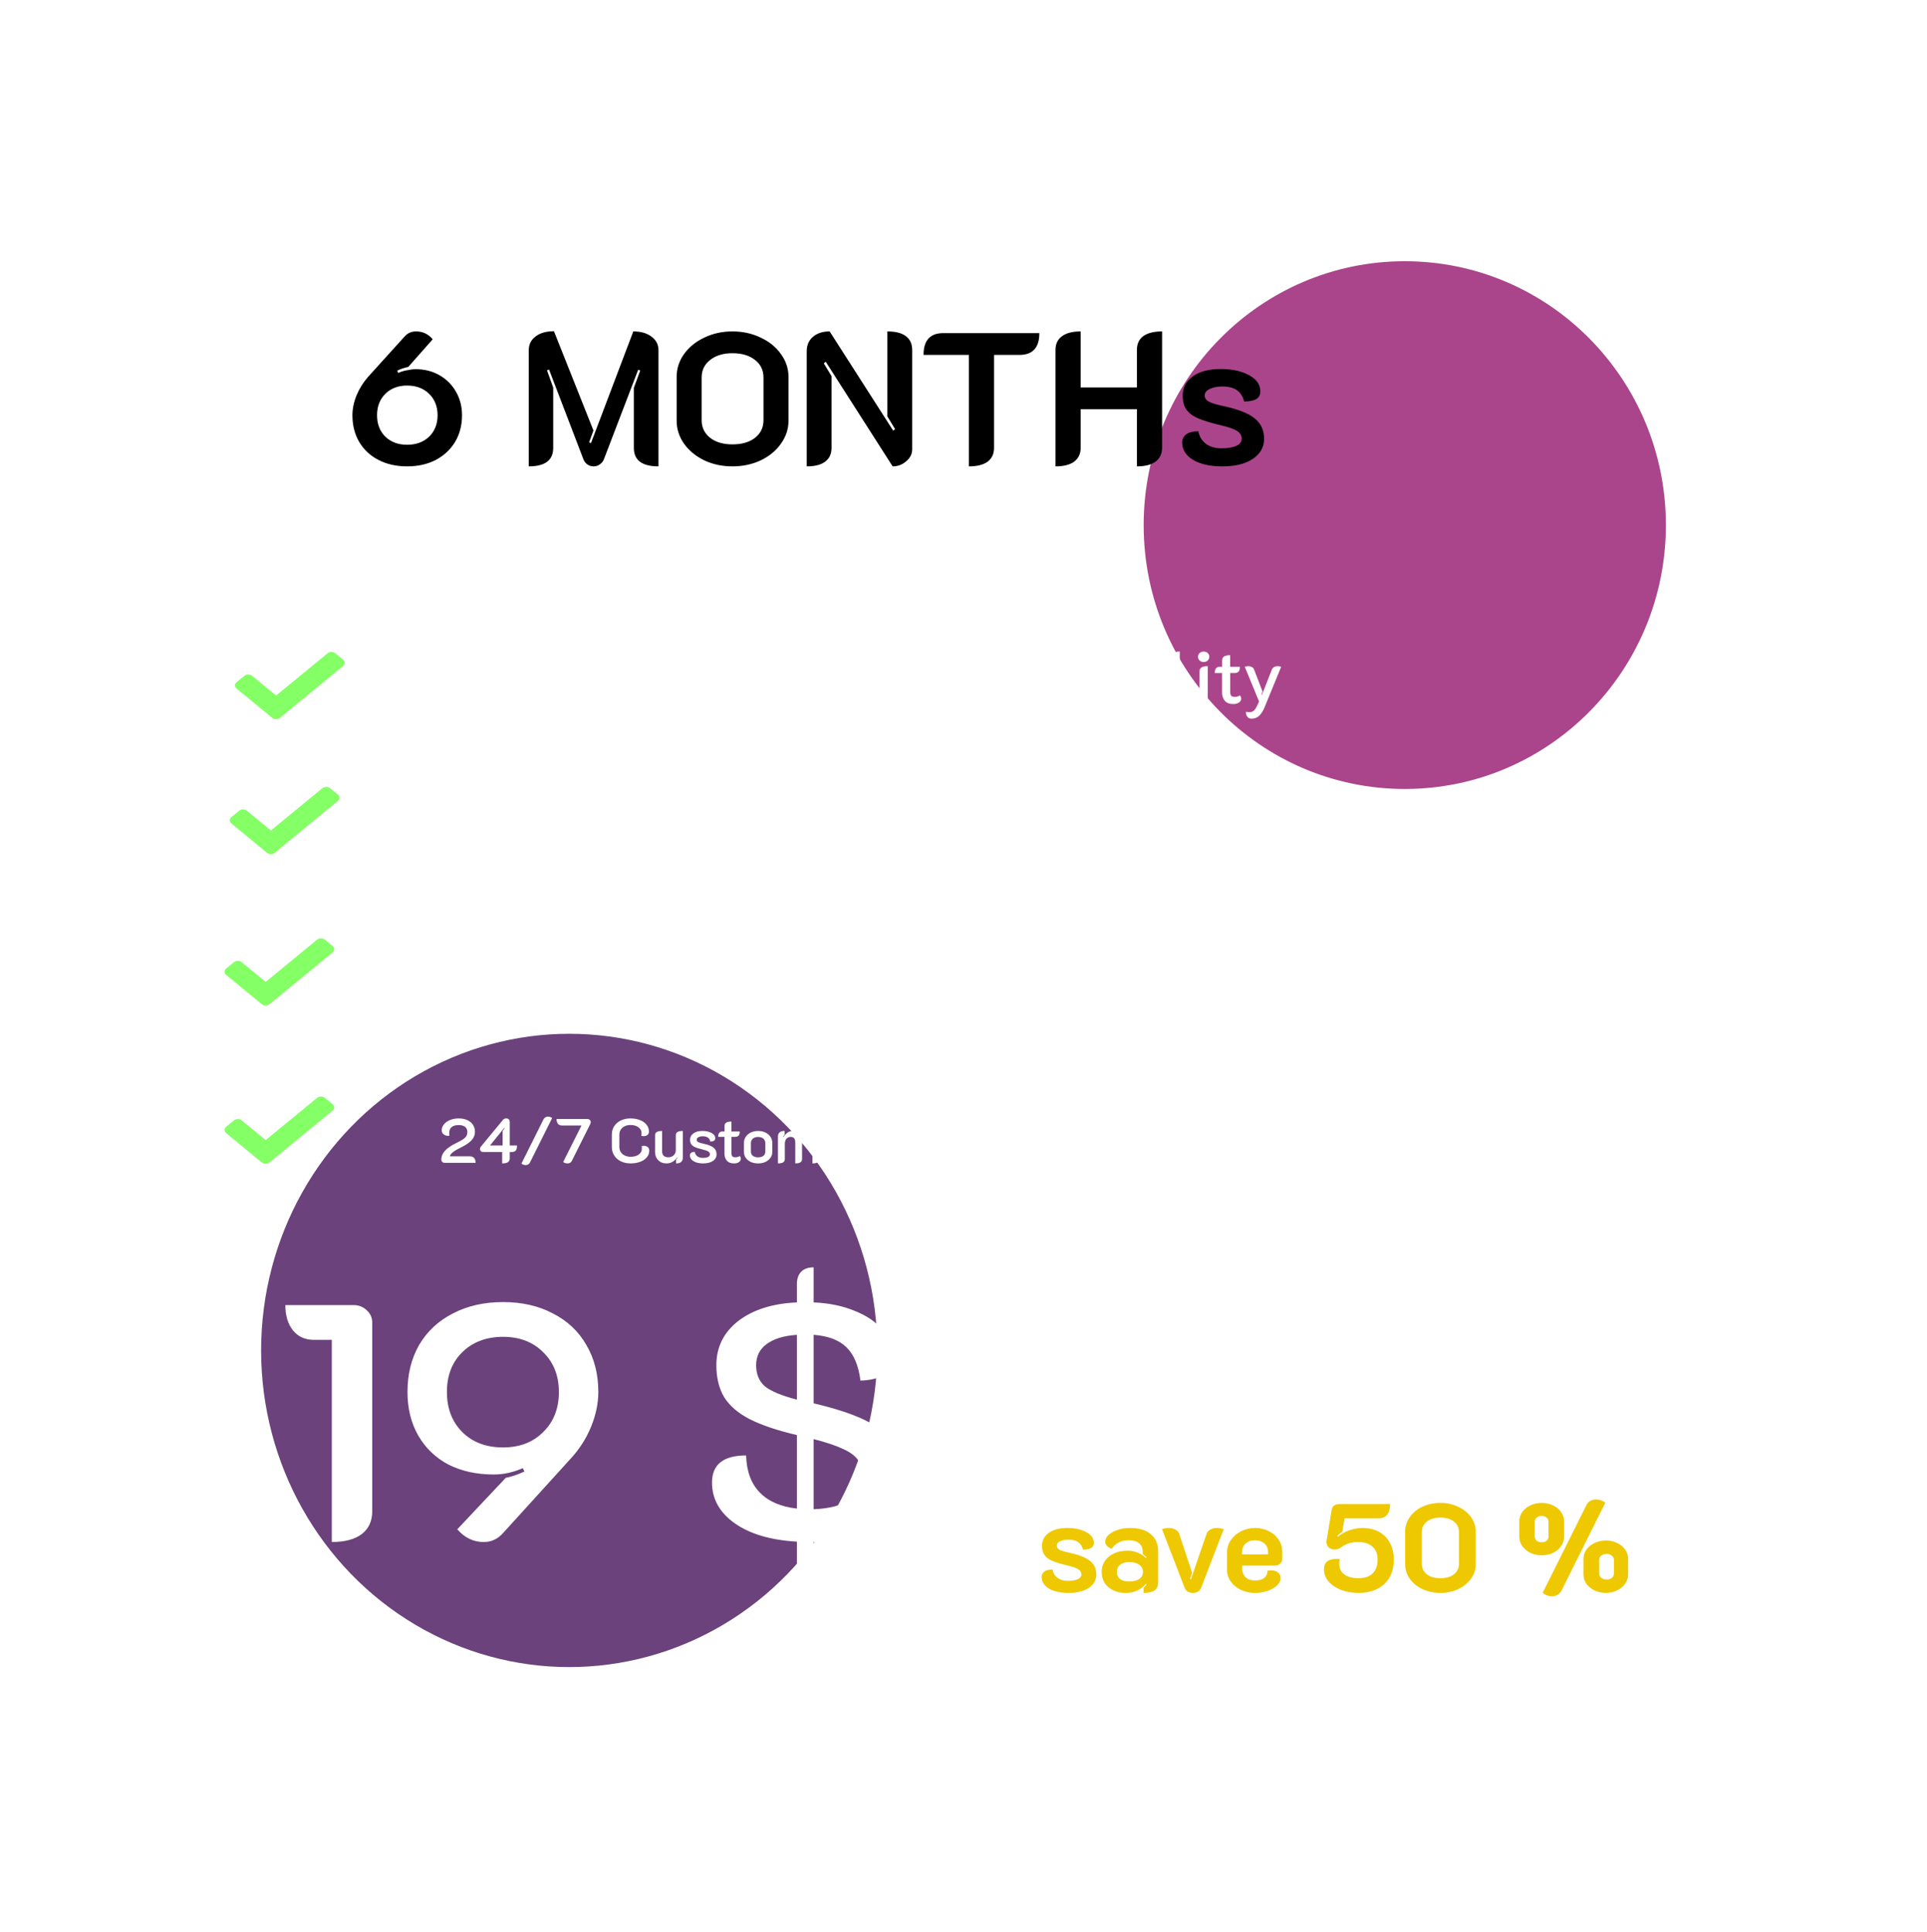 <svg width="369" height="370" viewBox="0 0 369 370" fill="none" xmlns="http://www.w3.org/2000/svg">
<g filter="url(#filter0_f_90_287)">
<ellipse cx="269" cy="100.572" rx="50" ry="50.54" fill="#910A67"/>
</g>
<g filter="url(#filter1_f_90_287)">
<ellipse cx="109" cy="258.647" rx="59" ry="60.648" fill="#3C0753"/>
</g>
<g filter="url(#filter2_b_90_287)">
<rect x="36" y="42" width="284" height="280.957" rx="16" fill="white" fill-opacity="0.24"/>
</g>
<path d="M63.535 256.617H60.079C58.415 256.617 57.092 256.019 56.111 254.825C55.129 253.587 54.639 251.966 54.639 249.961H67.695C68.676 249.961 69.508 250.281 70.191 250.921C70.916 251.561 71.279 252.35 71.279 253.289V289.449C71.279 291.326 70.617 292.777 69.295 293.801C67.972 294.825 66.052 295.337 63.535 295.337V256.617ZM96.333 249.385C99.959 249.385 103.138 250.11 105.869 251.561C108.642 252.969 110.775 254.974 112.269 257.577C113.805 260.179 114.573 263.187 114.573 266.601C114.573 268.777 114.103 271.017 113.165 273.321C112.226 275.582 110.903 277.63 109.197 279.465L96.461 293.481C95.863 294.163 95.266 294.633 94.669 294.889C94.114 295.187 93.431 295.337 92.621 295.337C90.658 295.337 88.973 294.526 87.565 292.905L96.845 283.049C97.954 282.835 99.149 282.43 100.429 281.833L100.109 281.193C98.274 282.003 96.418 282.409 94.541 282.409C91.255 282.409 88.354 281.769 85.837 280.489C83.362 279.166 81.442 277.31 80.077 274.921C78.711 272.531 78.029 269.758 78.029 266.601C78.029 263.187 78.775 260.179 80.269 257.577C81.805 254.974 83.959 252.969 86.733 251.561C89.506 250.11 92.706 249.385 96.333 249.385ZM96.333 256.041C93.133 256.041 90.53 257.022 88.525 258.985C86.562 260.905 85.581 263.443 85.581 266.601C85.581 269.758 86.562 272.318 88.525 274.281C90.487 276.243 93.09 277.225 96.333 277.225C99.49 277.225 102.05 276.243 104.013 274.281C106.018 272.318 107.021 269.758 107.021 266.601C107.021 263.486 106.018 260.947 104.013 258.985C102.05 257.022 99.49 256.041 96.333 256.041ZM172.696 282.601C172.696 286.398 171.16 289.427 168.088 291.689C165.059 293.95 160.963 295.166 155.8 295.337V298.729C155.8 299.795 155.523 300.606 154.968 301.161C154.414 301.715 153.624 301.993 152.6 301.993V295.273C147.566 294.974 143.598 293.801 140.696 291.753C137.795 289.705 136.344 287.102 136.344 283.945C136.344 280.489 138.52 278.761 142.872 278.761C142.958 281.79 143.832 284.158 145.496 285.865C147.16 287.571 149.528 288.595 152.6 288.937V274.857C148.803 273.961 145.774 272.937 143.512 271.785C141.294 270.633 139.672 269.225 138.648 267.561C137.667 265.897 137.176 263.87 137.176 261.481C137.176 258.025 138.563 255.209 141.336 253.033C144.152 250.857 147.907 249.662 152.6 249.449V245.929C152.6 244.905 152.878 244.115 153.432 243.561C153.987 243.006 154.776 242.729 155.8 242.729V249.449C158.744 249.577 161.347 250.11 163.608 251.049C165.912 251.945 167.704 253.161 168.984 254.697C170.307 256.19 170.968 257.897 170.968 259.817C170.968 262.761 168.899 264.297 164.76 264.425C164.419 261.609 163.544 259.497 162.136 258.089C160.728 256.681 158.616 255.87 155.8 255.657V268.777C159.982 269.758 163.288 270.846 165.72 272.041C168.195 273.235 169.966 274.686 171.032 276.393C172.142 278.057 172.696 280.126 172.696 282.601ZM144.792 261.481C144.792 263.187 145.347 264.531 146.456 265.513C147.608 266.451 149.656 267.305 152.6 268.073V255.657C150.083 255.827 148.142 256.425 146.776 257.449C145.454 258.43 144.792 259.774 144.792 261.481ZM155.8 289.065C158.83 288.937 161.134 288.339 162.712 287.273C164.334 286.163 165.144 284.606 165.144 282.601C165.144 281.406 164.867 280.425 164.312 279.657C163.758 278.846 162.819 278.142 161.496 277.545C160.174 276.905 158.275 276.265 155.8 275.625V289.065Z" fill="white"/>
<path d="M77.961 89.324C75.897 89.324 74.073 88.916 72.489 88.1C70.905 87.284 69.669 86.132 68.781 84.644C67.917 83.156 67.485 81.452 67.485 79.532C67.485 78.284 67.749 77.012 68.277 75.716C68.829 74.396 69.573 73.208 70.509 72.152L77.385 64.556C77.745 64.148 78.093 63.872 78.429 63.728C78.789 63.56 79.209 63.476 79.689 63.476C80.961 63.476 82.017 63.98 82.857 64.988L78.177 70.28C77.889 70.328 77.529 70.424 77.097 70.568C76.665 70.712 76.317 70.856 76.053 71L76.269 71.432C76.701 71.216 77.241 71.048 77.889 70.928C78.537 70.784 79.113 70.712 79.617 70.712C81.297 70.712 82.809 71.096 84.153 71.864C85.497 72.632 86.553 73.688 87.321 75.032C88.089 76.376 88.473 77.876 88.473 79.532C88.473 81.452 88.029 83.156 87.141 84.644C86.253 86.108 85.017 87.26 83.433 88.1C81.849 88.916 80.025 89.324 77.961 89.324ZM77.961 85.184C79.689 85.184 81.093 84.668 82.173 83.636C83.253 82.58 83.793 81.212 83.793 79.532C83.793 77.852 83.253 76.484 82.173 75.428C81.093 74.372 79.689 73.844 77.961 73.844C76.257 73.844 74.865 74.372 73.785 75.428C72.729 76.484 72.201 77.852 72.201 79.532C72.201 81.212 72.729 82.58 73.785 83.636C74.865 84.668 76.257 85.184 77.961 85.184ZM101.253 67.076C101.253 65.972 101.685 65.096 102.549 64.448C103.413 63.776 104.589 63.44 106.077 63.44L113.637 82.448L112.809 84.716L113.169 84.86L121.269 63.476C122.733 63.476 123.897 63.812 124.761 64.484C125.649 65.132 126.093 66.008 126.093 67.112V89.324C122.949 89.324 121.377 88.148 121.377 85.796V74.276L122.601 70.964L122.205 70.82L115.617 88.028C115.449 88.412 115.185 88.724 114.825 88.964C114.489 89.204 114.105 89.324 113.673 89.324C113.241 89.324 112.845 89.204 112.485 88.964C112.149 88.724 111.897 88.4 111.729 87.992L105.141 70.784L104.745 70.928L105.933 74.24V85.796C105.933 88.148 104.373 89.324 101.253 89.324V67.076ZM140.263 89.324C138.295 89.324 136.495 88.94 134.863 88.172C133.231 87.38 131.935 86.312 130.975 84.968C130.039 83.624 129.571 82.16 129.571 80.576V72.188C129.571 70.604 130.039 69.152 130.975 67.832C131.935 66.488 133.231 65.432 134.863 64.664C136.495 63.872 138.295 63.476 140.263 63.476C142.231 63.476 144.031 63.872 145.663 64.664C147.319 65.432 148.615 66.488 149.551 67.832C150.511 69.152 150.991 70.604 150.991 72.188V80.576C150.991 82.16 150.511 83.624 149.551 84.968C148.615 86.312 147.319 87.38 145.663 88.172C144.031 88.94 142.231 89.324 140.263 89.324ZM140.263 85.112C142.063 85.112 143.503 84.692 144.583 83.852C145.663 82.988 146.203 81.872 146.203 80.504V72.296C146.203 70.904 145.663 69.788 144.583 68.948C143.503 68.084 142.063 67.652 140.263 67.652C138.487 67.652 137.059 68.084 135.979 68.948C134.899 69.788 134.359 70.904 134.359 72.296V80.504C134.359 81.872 134.899 82.988 135.979 83.852C137.059 84.692 138.487 85.112 140.263 85.112ZM154.479 67.292C154.479 66.116 154.875 65.192 155.667 64.52C156.459 63.824 157.527 63.476 158.871 63.476L171.039 82.484L171.399 82.196L169.923 79.748V63.476C171.483 63.476 172.659 63.776 173.451 64.376C174.267 64.976 174.675 65.864 174.675 67.04V86.048C174.675 86.936 174.291 87.704 173.523 88.352C172.779 89 171.915 89.324 170.931 89.324L158.115 69.272L157.755 69.596L159.231 72.044V85.76C159.231 86.936 158.823 87.824 158.007 88.424C157.215 89.024 156.039 89.324 154.479 89.324V67.292ZM185.524 67.976H176.848C176.848 65.192 178.108 63.8 180.628 63.8H199.024C199.024 66.584 197.752 67.976 195.208 67.976H190.348V85.76C190.348 86.912 189.94 87.8 189.124 88.424C188.308 89.024 187.108 89.324 185.524 89.324V67.976ZM202.116 67.04C202.116 65.888 202.524 65.012 203.34 64.412C204.156 63.788 205.356 63.476 206.94 63.476V74.204H217.704V67.04C217.704 65.864 218.112 64.976 218.928 64.376C219.768 63.776 220.968 63.476 222.528 63.476V85.76C222.528 86.912 222.108 87.8 221.268 88.424C220.452 89.024 219.264 89.324 217.704 89.324V78.38H206.94V85.76C206.94 86.912 206.52 87.8 205.68 88.424C204.864 89.024 203.676 89.324 202.116 89.324V67.04ZM234.069 89.324C231.765 89.324 229.905 88.916 228.489 88.1C227.097 87.26 226.389 86.144 226.365 84.752C226.365 84.152 226.605 83.648 227.085 83.24C227.589 82.832 228.381 82.616 229.461 82.592C229.677 83.648 230.181 84.464 230.973 85.04C231.765 85.592 232.725 85.868 233.853 85.868C235.077 85.868 236.037 85.712 236.733 85.4C237.429 85.088 237.777 84.62 237.777 83.996C237.777 83.42 237.489 82.94 236.913 82.556C236.361 82.172 235.257 81.788 233.601 81.404C231.801 80.972 230.397 80.54 229.389 80.108C228.405 79.676 227.673 79.124 227.193 78.452C226.713 77.78 226.473 76.892 226.473 75.788C226.473 74.252 227.121 73.016 228.417 72.08C229.713 71.144 231.489 70.676 233.745 70.676C235.929 70.676 237.741 71.072 239.181 71.864C240.621 72.632 241.341 73.664 241.341 74.96C241.341 75.608 241.101 76.088 240.621 76.4C240.141 76.712 239.349 76.88 238.245 76.904C238.005 75.944 237.549 75.224 236.877 74.744C236.205 74.264 235.257 74.024 234.033 74.024C233.121 74.024 232.329 74.18 231.657 74.492C231.009 74.804 230.685 75.212 230.685 75.716C230.685 76.244 230.961 76.652 231.513 76.94C232.065 77.228 233.025 77.516 234.393 77.804C237.081 78.38 239.025 79.148 240.225 80.108C241.449 81.068 242.061 82.376 242.061 84.032C242.061 85.64 241.341 86.924 239.901 87.884C238.485 88.844 236.541 89.324 234.069 89.324Z" fill="black"/>
<path d="M204.601 305.085C203.065 305.085 201.825 304.813 200.881 304.269C199.953 303.709 199.481 302.965 199.465 302.037C199.465 301.637 199.625 301.301 199.945 301.029C200.281 300.757 200.809 300.613 201.529 300.597C201.673 301.301 202.009 301.845 202.537 302.229C203.065 302.597 203.705 302.781 204.457 302.781C205.273 302.781 205.913 302.677 206.377 302.469C206.841 302.261 207.073 301.949 207.073 301.533C207.073 301.149 206.881 300.829 206.497 300.573C206.129 300.317 205.393 300.061 204.289 299.805C203.089 299.517 202.153 299.229 201.48 298.941C200.825 298.653 200.337 298.285 200.017 297.837C199.697 297.389 199.537 296.797 199.537 296.061C199.537 295.037 199.969 294.213 200.833 293.589C201.697 292.965 202.881 292.653 204.385 292.653C205.841 292.653 207.049 292.917 208.009 293.445C208.969 293.957 209.449 294.645 209.449 295.509C209.449 295.941 209.289 296.261 208.969 296.469C208.649 296.677 208.121 296.789 207.385 296.805C207.225 296.165 206.921 295.685 206.473 295.365C206.025 295.045 205.393 294.885 204.577 294.885C203.969 294.885 203.441 294.989 202.993 295.197C202.561 295.405 202.345 295.677 202.345 296.013C202.345 296.365 202.529 296.637 202.897 296.829C203.265 297.021 203.905 297.213 204.817 297.405C206.609 297.789 207.905 298.301 208.705 298.941C209.521 299.581 209.929 300.453 209.929 301.557C209.929 302.629 209.449 303.485 208.489 304.125C207.545 304.765 206.249 305.085 204.601 305.085ZM215.455 305.085C214.639 305.085 213.887 304.925 213.199 304.605C212.527 304.285 211.983 303.829 211.567 303.237C211.167 302.629 210.967 301.909 210.967 301.077C210.967 300.245 211.183 299.525 211.615 298.917C212.047 298.293 212.631 297.821 213.367 297.501C214.119 297.165 214.943 296.997 215.839 296.997C216.575 296.997 217.231 297.117 217.807 297.357C218.399 297.581 218.943 297.925 219.439 298.389L219.559 298.269C219.415 298.125 219.167 297.909 218.815 297.621V297.141C218.815 296.485 218.583 295.965 218.119 295.581C217.655 295.197 217.007 295.005 216.175 295.005C214.687 295.005 213.591 295.549 212.887 296.637C212.535 296.525 212.239 296.349 211.999 296.109C211.759 295.853 211.639 295.581 211.639 295.293C211.639 294.813 211.855 294.373 212.287 293.973C212.719 293.573 213.303 293.253 214.039 293.013C214.775 292.773 215.575 292.653 216.439 292.653C218.135 292.653 219.447 293.053 220.375 293.853C221.303 294.637 221.767 295.709 221.767 297.069V303.069C221.767 303.773 221.543 304.285 221.095 304.605C220.647 304.925 219.943 305.085 218.983 305.085V304.101C219.255 303.829 219.439 303.629 219.535 303.501L219.439 303.381C218.911 303.941 218.343 304.365 217.735 304.653C217.143 304.941 216.383 305.085 215.455 305.085ZM216.223 302.901C217.055 302.901 217.703 302.741 218.167 302.421C218.631 302.101 218.863 301.645 218.863 301.053C218.863 300.477 218.623 300.021 218.143 299.685C217.679 299.349 217.047 299.181 216.247 299.181C215.511 299.181 214.927 299.349 214.495 299.685C214.079 300.005 213.871 300.461 213.871 301.053C213.871 301.661 214.079 302.125 214.495 302.445C214.911 302.749 215.487 302.901 216.223 302.901ZM228.425 305.085C228.041 305.085 227.705 304.997 227.417 304.821C227.145 304.645 226.953 304.405 226.841 304.101L222.521 292.893C222.633 292.829 222.825 292.773 223.097 292.725C223.385 292.677 223.617 292.653 223.793 292.653C224.257 292.653 224.673 292.749 225.041 292.941C225.425 293.133 225.681 293.413 225.809 293.781L228.281 301.269L227.873 302.397L228.065 302.445L231.041 293.781C231.169 293.413 231.417 293.133 231.785 292.941C232.169 292.749 232.593 292.653 233.057 292.653C233.233 292.653 233.457 292.677 233.729 292.725C234.017 292.773 234.217 292.829 234.329 292.893L230.009 304.101C229.897 304.405 229.697 304.645 229.409 304.821C229.137 304.997 228.809 305.085 228.425 305.085ZM240.328 305.085C239.336 305.085 238.432 304.893 237.616 304.509C236.8 304.109 236.152 303.573 235.672 302.901C235.192 302.213 234.952 301.445 234.952 300.597V297.405C234.952 296.509 235.2 295.701 235.696 294.981C236.192 294.261 236.848 293.693 237.664 293.277C238.496 292.861 239.392 292.653 240.352 292.653C241.296 292.653 242.16 292.853 242.944 293.253C243.744 293.637 244.376 294.181 244.84 294.885C245.304 295.573 245.536 296.365 245.536 297.261V298.605C245.536 298.957 245.4 299.253 245.128 299.493C244.872 299.733 244.544 299.853 244.144 299.853H237.856V300.381C237.856 301.069 238.064 301.629 238.48 302.061C238.896 302.493 239.52 302.709 240.352 302.709C241.152 302.709 241.744 302.533 242.128 302.181C242.528 301.829 242.728 301.373 242.728 300.813C243.016 300.781 243.216 300.765 243.328 300.765C243.92 300.765 244.384 300.901 244.72 301.173C245.056 301.429 245.224 301.797 245.224 302.277C245.224 302.741 245.008 303.189 244.576 303.621C244.144 304.053 243.552 304.405 242.8 304.677C242.048 304.949 241.224 305.085 240.328 305.085ZM242.824 297.717V297.261C242.824 296.589 242.592 296.045 242.128 295.629C241.664 295.213 241.064 295.005 240.328 295.005C239.592 295.005 238.992 295.213 238.528 295.629C238.08 296.029 237.856 296.573 237.856 297.261V297.717H242.824ZM260.129 305.085C258.913 305.085 257.801 304.893 256.793 304.509C255.785 304.109 254.985 303.565 254.393 302.877C253.817 302.189 253.529 301.429 253.529 300.597C253.529 299.893 253.729 299.381 254.129 299.061C254.529 298.741 255.161 298.581 256.025 298.581L256.529 298.605C256.481 298.861 256.457 299.181 256.457 299.565C256.457 300.413 256.785 301.077 257.441 301.557C258.097 302.037 258.993 302.277 260.129 302.277C261.313 302.277 262.217 301.973 262.841 301.365C263.481 300.741 263.801 299.861 263.801 298.725C263.801 297.653 263.473 296.821 262.817 296.229C262.161 295.637 261.249 295.341 260.081 295.341C258.801 295.341 257.713 295.677 256.817 296.349C256.417 296.637 256.001 296.781 255.569 296.781C255.137 296.781 254.769 296.653 254.465 296.397C254.161 296.125 254.009 295.781 254.009 295.365C254.009 295.253 254.017 295.165 254.033 295.101L254.993 289.221C255.057 288.837 255.217 288.549 255.473 288.357C255.745 288.165 256.097 288.069 256.529 288.069H266.177C266.177 289.893 265.433 290.805 263.945 290.805H257.465L257.033 293.373C256.633 293.645 256.305 293.917 256.049 294.189L256.169 294.333C256.777 293.821 257.505 293.413 258.353 293.109C259.217 292.805 260.065 292.653 260.897 292.653C262.113 292.653 263.169 292.901 264.065 293.397C264.977 293.893 265.673 294.597 266.153 295.509C266.649 296.421 266.897 297.493 266.897 298.725C266.897 300.021 266.625 301.149 266.081 302.109C265.537 303.069 264.753 303.805 263.729 304.317C262.721 304.829 261.521 305.085 260.129 305.085ZM275.821 305.085C274.573 305.085 273.429 304.845 272.389 304.365C271.365 303.885 270.557 303.229 269.965 302.397C269.373 301.549 269.077 300.621 269.077 299.613V293.325C269.077 292.317 269.373 291.397 269.965 290.565C270.557 289.717 271.365 289.053 272.389 288.573C273.429 288.093 274.573 287.853 275.821 287.853C277.069 287.853 278.205 288.101 279.229 288.597C280.269 289.077 281.085 289.733 281.677 290.565C282.285 291.397 282.589 292.317 282.589 293.325V299.613C282.589 300.621 282.285 301.541 281.677 302.373C281.085 303.205 280.269 303.869 279.229 304.365C278.205 304.845 277.069 305.085 275.821 305.085ZM275.821 302.277C276.909 302.277 277.773 302.029 278.413 301.533C279.053 301.021 279.373 300.349 279.373 299.517V293.421C279.373 292.589 279.053 291.925 278.413 291.429C277.773 290.917 276.909 290.661 275.821 290.661C274.733 290.661 273.869 290.917 273.229 291.429C272.589 291.925 272.269 292.589 272.269 293.421V299.517C272.269 300.349 272.589 301.021 273.229 301.533C273.869 302.029 274.733 302.277 275.821 302.277ZM303.799 288.237C303.959 287.901 304.199 287.645 304.519 287.469C304.855 287.277 305.223 287.181 305.623 287.181C306.279 287.181 306.871 287.389 307.399 287.805L298.999 304.677C298.823 305.013 298.575 305.269 298.255 305.445C297.935 305.637 297.575 305.733 297.175 305.733C296.551 305.733 295.959 305.517 295.399 305.085L303.799 288.237ZM295.231 297.885C294.447 297.885 293.727 297.733 293.071 297.429C292.415 297.109 291.895 296.677 291.511 296.133C291.127 295.589 290.935 294.997 290.935 294.357V291.381C290.935 290.741 291.119 290.149 291.487 289.605C291.871 289.061 292.391 288.637 293.047 288.333C293.703 288.013 294.431 287.853 295.231 287.853C296.031 287.853 296.751 288.013 297.391 288.333C298.047 288.637 298.559 289.061 298.927 289.605C299.311 290.133 299.503 290.725 299.503 291.381V294.357C299.503 294.997 299.311 295.589 298.927 296.133C298.559 296.677 298.047 297.109 297.391 297.429C296.735 297.733 296.015 297.885 295.231 297.885ZM295.231 295.389C295.647 295.389 295.967 295.285 296.191 295.077C296.415 294.853 296.527 294.581 296.527 294.261V291.477C296.527 291.157 296.407 290.893 296.167 290.685C295.943 290.461 295.631 290.349 295.231 290.349C294.815 290.349 294.487 290.461 294.247 290.685C294.007 290.893 293.887 291.157 293.887 291.477V294.261C293.887 294.581 293.999 294.853 294.223 295.077C294.463 295.285 294.799 295.389 295.231 295.389ZM307.519 305.085C306.719 305.085 305.991 304.925 305.335 304.605C304.679 304.285 304.159 303.861 303.775 303.333C303.407 302.789 303.223 302.197 303.223 301.557V298.581C303.223 297.941 303.407 297.349 303.775 296.805C304.159 296.261 304.679 295.837 305.335 295.533C305.991 295.213 306.719 295.053 307.519 295.053C308.319 295.053 309.039 295.213 309.679 295.533C310.335 295.837 310.847 296.261 311.215 296.805C311.583 297.333 311.767 297.925 311.767 298.581V301.557C311.767 302.197 311.575 302.789 311.191 303.333C310.823 303.861 310.311 304.285 309.655 304.605C309.015 304.925 308.303 305.085 307.519 305.085ZM307.663 302.517C308.079 302.517 308.415 302.413 308.671 302.205C308.927 301.981 309.055 301.709 309.055 301.389V298.749C309.055 298.429 308.919 298.165 308.647 297.957C308.391 297.733 308.063 297.621 307.663 297.621C307.231 297.621 306.879 297.733 306.607 297.957C306.351 298.165 306.223 298.429 306.223 298.749V301.389C306.223 301.693 306.351 301.957 306.607 302.181C306.879 302.405 307.231 302.517 307.663 302.517Z" fill="#EEC800"/>
<path d="M92.097 132.295H87.869C87.645 132.295 87.467 132.235 87.337 132.113C87.206 131.992 87.141 131.833 87.141 131.637C87.141 131.441 87.201 131.269 87.323 131.119L92.321 125.057C92.386 124.973 92.484 124.908 92.615 124.861C92.745 124.815 92.89 124.791 93.049 124.791C93.273 124.791 93.45 124.861 93.581 125.001C93.721 125.141 93.791 125.319 93.791 125.533V130.839H95.415C95.415 131.343 95.326 131.712 95.149 131.945C94.971 132.179 94.691 132.295 94.309 132.295H93.791V133.709C93.791 134.101 93.651 134.391 93.371 134.577C93.1 134.755 92.675 134.843 92.097 134.843V132.295ZM92.195 130.839V127.605L92.671 126.961L92.573 126.891L89.381 130.839H92.195ZM96.722 126.093C96.722 125.673 96.867 125.351 97.156 125.127C97.454 124.903 97.87 124.791 98.402 124.791V129.383L103.232 124.791C103.447 124.95 103.619 125.123 103.75 125.309C103.881 125.496 103.946 125.659 103.946 125.799C103.946 125.93 103.899 126.065 103.806 126.205C103.713 126.345 103.582 126.495 103.414 126.653L100.446 129.439L104.422 134.325C104.151 134.671 103.82 134.843 103.428 134.843C103.008 134.843 102.667 134.685 102.406 134.367L99.284 130.503L98.402 131.329V133.611C98.402 134.031 98.266 134.344 97.996 134.549C97.725 134.745 97.3 134.843 96.722 134.843V126.093ZM110.488 124.973C110.582 124.787 110.717 124.642 110.894 124.539C111.072 124.437 111.268 124.385 111.482 124.385C111.8 124.385 112.108 124.493 112.406 124.707L107.45 134.647C107.357 134.834 107.222 134.974 107.044 135.067C106.876 135.17 106.685 135.221 106.47 135.221C106.153 135.221 105.845 135.109 105.546 134.885L110.488 124.973ZM113.853 125.687C113.853 125.473 113.932 125.291 114.091 125.141C114.259 124.992 114.464 124.917 114.707 124.917H121.007C121.007 125.421 120.913 125.79 120.727 126.023C120.549 126.257 120.265 126.373 119.873 126.373H115.533V128.977H119.327C119.327 129.481 119.233 129.85 119.047 130.083C118.869 130.317 118.585 130.433 118.193 130.433H115.533V133.597C115.533 134.036 115.397 134.353 115.127 134.549C114.865 134.745 114.441 134.843 113.853 134.843V125.687ZM122.384 126.079C122.384 125.659 122.524 125.342 122.804 125.127C123.093 124.903 123.513 124.791 124.064 124.791V129.047H128.516V126.079C128.516 125.659 128.661 125.342 128.95 125.127C129.239 124.903 129.659 124.791 130.21 124.791V133.555C130.21 133.966 130.065 134.283 129.776 134.507C129.487 134.731 129.067 134.843 128.516 134.843V130.517H124.064V133.555C124.064 133.975 123.919 134.297 123.63 134.521C123.35 134.736 122.935 134.843 122.384 134.843V126.079ZM132.808 134.717C132.566 134.717 132.36 134.643 132.192 134.493C132.034 134.344 131.954 134.157 131.954 133.933V125.687C131.954 125.473 132.034 125.291 132.192 125.141C132.36 124.992 132.566 124.917 132.808 124.917H135.972C136.784 124.917 137.503 125.071 138.128 125.379C138.763 125.687 139.253 126.121 139.598 126.681C139.944 127.241 140.116 127.885 140.116 128.613V130.979C140.116 131.707 139.939 132.356 139.584 132.925C139.239 133.485 138.749 133.924 138.114 134.241C137.489 134.559 136.775 134.717 135.972 134.717H132.808ZM135.832 133.261C136.663 133.261 137.302 133.065 137.75 132.673C138.208 132.281 138.436 131.726 138.436 131.007V128.599C138.436 127.881 138.212 127.33 137.764 126.947C137.316 126.565 136.672 126.373 135.832 126.373H133.634V133.261H135.832ZM146.295 124.973C146.388 124.787 146.524 124.642 146.701 124.539C146.878 124.437 147.074 124.385 147.289 124.385C147.606 124.385 147.914 124.493 148.213 124.707L143.257 134.647C143.164 134.834 143.028 134.974 142.851 135.067C142.683 135.17 142.492 135.221 142.277 135.221C141.96 135.221 141.652 135.109 141.353 134.885L146.295 124.973ZM149.659 126.079C149.659 125.659 149.799 125.342 150.079 125.127C150.369 124.903 150.789 124.791 151.339 124.791V129.047H155.791V126.079C155.791 125.659 155.936 125.342 156.225 125.127C156.515 124.903 156.935 124.791 157.485 124.791V133.555C157.485 133.966 157.341 134.283 157.051 134.507C156.762 134.731 156.342 134.843 155.791 134.843V130.517H151.339V133.555C151.339 133.975 151.195 134.297 150.905 134.521C150.625 134.736 150.21 134.843 149.659 134.843V126.079ZM160.084 134.717C159.841 134.717 159.636 134.643 159.468 134.493C159.309 134.344 159.23 134.157 159.23 133.933V125.687C159.23 125.473 159.309 125.291 159.468 125.141C159.636 124.992 159.841 124.917 160.084 124.917H163.248C164.06 124.917 164.778 125.071 165.404 125.379C166.038 125.687 166.528 126.121 166.874 126.681C167.219 127.241 167.392 127.885 167.392 128.613V130.979C167.392 131.707 167.214 132.356 166.86 132.925C166.514 133.485 166.024 133.924 165.39 134.241C164.764 134.559 164.05 134.717 163.248 134.717H160.084ZM163.108 133.261C163.938 133.261 164.578 133.065 165.026 132.673C165.483 132.281 165.712 131.726 165.712 131.007V128.599C165.712 127.881 165.488 127.33 165.04 126.947C164.592 126.565 163.948 126.373 163.108 126.373H160.91V133.261H163.108ZM173.57 124.973C173.664 124.787 173.799 124.642 173.976 124.539C174.154 124.437 174.35 124.385 174.564 124.385C174.882 124.385 175.19 124.493 175.488 124.707L170.532 134.647C170.439 134.834 170.304 134.974 170.126 135.067C169.958 135.17 169.767 135.221 169.552 135.221C169.235 135.221 168.927 135.109 168.628 134.885L173.57 124.973ZM180.659 134.843C179.837 134.843 179.123 134.736 178.517 134.521C177.91 134.307 177.443 134.013 177.117 133.639C176.799 133.266 176.641 132.837 176.641 132.351C176.641 131.595 177.117 131.217 178.069 131.217C178.087 131.955 178.321 132.515 178.769 132.897C179.226 133.28 179.865 133.471 180.687 133.471C181.405 133.471 181.961 133.35 182.353 133.107C182.745 132.865 182.941 132.515 182.941 132.057C182.941 131.768 182.866 131.535 182.717 131.357C182.567 131.171 182.315 131.007 181.961 130.867C181.606 130.718 181.093 130.569 180.421 130.419C179.525 130.223 178.815 129.995 178.293 129.733C177.779 129.472 177.406 129.159 177.173 128.795C176.939 128.431 176.823 127.979 176.823 127.437C176.823 126.915 176.977 126.453 177.285 126.051C177.593 125.65 178.027 125.342 178.587 125.127C179.147 124.903 179.795 124.791 180.533 124.791C181.233 124.791 181.863 124.889 182.423 125.085C182.983 125.272 183.421 125.538 183.739 125.883C184.056 126.229 184.215 126.625 184.215 127.073C184.215 127.717 183.762 128.053 182.857 128.081C182.782 127.409 182.558 126.919 182.185 126.611C181.821 126.303 181.27 126.149 180.533 126.149C179.879 126.149 179.375 126.261 179.021 126.485C178.666 126.709 178.489 127.027 178.489 127.437C178.489 127.717 178.554 127.951 178.685 128.137C178.825 128.315 179.053 128.473 179.371 128.613C179.688 128.744 180.145 128.875 180.743 129.005C181.695 129.22 182.451 129.463 183.011 129.733C183.571 129.995 183.972 130.312 184.215 130.685C184.467 131.049 184.593 131.507 184.593 132.057C184.593 132.627 184.429 133.121 184.103 133.541C183.785 133.961 183.328 134.283 182.731 134.507C182.143 134.731 181.452 134.843 180.659 134.843ZM186.894 134.717C186.652 134.717 186.446 134.643 186.278 134.493C186.12 134.344 186.04 134.157 186.04 133.933V125.687C186.04 125.473 186.12 125.291 186.278 125.141C186.446 124.992 186.652 124.917 186.894 124.917H190.058C190.87 124.917 191.589 125.071 192.214 125.379C192.849 125.687 193.339 126.121 193.684 126.681C194.03 127.241 194.202 127.885 194.202 128.613V130.979C194.202 131.707 194.025 132.356 193.67 132.925C193.325 133.485 192.835 133.924 192.2 134.241C191.575 134.559 190.861 134.717 190.058 134.717H186.894ZM189.918 133.261C190.749 133.261 191.388 133.065 191.836 132.673C192.294 132.281 192.522 131.726 192.522 131.007V128.599C192.522 127.881 192.298 127.33 191.85 126.947C191.402 126.565 190.758 126.373 189.918 126.373H187.72V133.261H189.918ZM206.622 135.137C206.333 135.137 206.067 135.067 205.824 134.927C205.582 134.787 205.386 134.601 205.236 134.367C204.602 134.685 203.916 134.843 203.178 134.843C202.413 134.843 201.713 134.689 201.078 134.381C200.453 134.073 199.958 133.658 199.594 133.135C199.23 132.613 199.048 132.039 199.048 131.413V128.207C199.048 127.582 199.226 127.008 199.58 126.485C199.944 125.963 200.439 125.552 201.064 125.253C201.699 124.945 202.404 124.791 203.178 124.791C203.953 124.791 204.653 124.945 205.278 125.253C205.913 125.552 206.408 125.963 206.762 126.485C207.126 127.008 207.308 127.582 207.308 128.207V131.413C207.308 131.833 207.224 132.235 207.056 132.617C206.898 132.991 206.664 133.317 206.356 133.597C206.487 133.775 206.66 133.91 206.874 134.003C207.098 134.087 207.332 134.12 207.574 134.101C207.574 134.456 207.495 134.717 207.336 134.885C207.187 135.053 206.949 135.137 206.622 135.137ZM205.32 132.295C205.526 132.062 205.628 131.763 205.628 131.399V128.235C205.628 127.638 205.404 127.162 204.956 126.807C204.518 126.443 203.925 126.261 203.178 126.261C202.432 126.261 201.834 126.443 201.386 126.807C200.948 127.162 200.728 127.638 200.728 128.235V130.727C201.092 130.606 201.438 130.545 201.764 130.545C202.52 130.545 203.174 130.676 203.724 130.937C204.284 131.199 204.816 131.651 205.32 132.295ZM203.178 133.387C203.589 133.387 203.99 133.317 204.382 133.177C204 132.627 203.608 132.258 203.206 132.071C202.805 131.885 202.296 131.791 201.68 131.791C201.438 131.791 201.148 131.843 200.812 131.945C200.952 132.384 201.228 132.734 201.638 132.995C202.058 133.257 202.572 133.387 203.178 133.387ZM215.085 133.597C215.085 133.999 214.959 134.307 214.707 134.521C214.464 134.736 214.091 134.843 213.587 134.843V133.975C213.671 133.873 213.778 133.733 213.909 133.555L213.825 133.499C213.545 133.919 213.199 134.251 212.789 134.493C212.387 134.727 211.93 134.843 211.417 134.843C210.931 134.843 210.493 134.736 210.101 134.521C209.718 134.297 209.419 133.994 209.205 133.611C208.99 133.219 208.883 132.776 208.883 132.281V128.599C208.883 128.245 209.009 127.988 209.261 127.829C209.522 127.671 209.923 127.591 210.465 127.591V132.183C210.465 132.585 210.581 132.902 210.815 133.135C211.048 133.359 211.393 133.471 211.851 133.471C212.345 133.471 212.747 133.322 213.055 133.023C213.363 132.725 213.517 132.351 213.517 131.903V128.599C213.517 128.245 213.643 127.988 213.895 127.829C214.156 127.671 214.553 127.591 215.085 127.591V133.597ZM219.167 134.843C218.672 134.843 218.224 134.75 217.823 134.563C217.422 134.377 217.104 134.106 216.871 133.751C216.638 133.397 216.521 132.981 216.521 132.505C216.521 132.02 216.642 131.6 216.885 131.245C217.137 130.881 217.478 130.606 217.907 130.419C218.336 130.223 218.817 130.125 219.349 130.125C220.198 130.125 220.912 130.415 221.491 130.993L221.561 130.923C221.393 130.755 221.258 130.634 221.155 130.559V130.167C221.155 129.757 221.015 129.435 220.735 129.201C220.455 128.959 220.063 128.837 219.559 128.837C219.111 128.837 218.719 128.926 218.383 129.103C218.047 129.271 217.776 129.523 217.571 129.859C217.384 129.794 217.226 129.691 217.095 129.551C216.974 129.411 216.913 129.262 216.913 129.103C216.913 128.833 217.039 128.581 217.291 128.347C217.543 128.114 217.879 127.932 218.299 127.801C218.728 127.661 219.19 127.591 219.685 127.591C220.637 127.591 221.374 127.82 221.897 128.277C222.429 128.725 222.695 129.341 222.695 130.125V133.751C222.695 134.134 222.578 134.414 222.345 134.591C222.112 134.759 221.738 134.843 221.225 134.843V134.241C221.393 134.073 221.505 133.952 221.561 133.877L221.491 133.821C221.192 134.157 220.856 134.414 220.483 134.591C220.119 134.759 219.68 134.843 219.167 134.843ZM219.531 133.667C220.044 133.667 220.446 133.565 220.735 133.359C221.034 133.154 221.183 132.865 221.183 132.491C221.183 132.118 221.034 131.829 220.735 131.623C220.446 131.409 220.049 131.301 219.545 131.301C219.088 131.301 218.724 131.409 218.453 131.623C218.192 131.829 218.061 132.118 218.061 132.491C218.061 132.874 218.192 133.168 218.453 133.373C218.714 133.569 219.074 133.667 219.531 133.667ZM226.588 134.843C225.841 134.843 225.281 134.633 224.908 134.213C224.534 133.793 224.348 133.252 224.348 132.589V125.799C224.348 125.445 224.474 125.188 224.726 125.029C224.987 124.871 225.384 124.791 225.916 124.791V132.533C225.916 132.869 225.986 133.112 226.126 133.261C226.275 133.401 226.513 133.471 226.84 133.471C227.204 133.471 227.535 133.383 227.834 133.205C227.918 133.28 227.983 133.378 228.03 133.499C228.076 133.611 228.1 133.723 228.1 133.835C228.1 134.097 227.964 134.33 227.694 134.535C227.432 134.741 227.064 134.843 226.588 134.843ZM230.485 126.793C230.177 126.793 229.921 126.7 229.715 126.513C229.51 126.317 229.407 126.075 229.407 125.785C229.407 125.496 229.51 125.258 229.715 125.071C229.921 124.885 230.177 124.791 230.485 124.791C230.793 124.791 231.05 124.885 231.255 125.071C231.461 125.258 231.563 125.496 231.563 125.785C231.563 126.075 231.461 126.317 231.255 126.513C231.05 126.7 230.793 126.793 230.485 126.793ZM229.701 128.599C229.701 128.245 229.832 127.988 230.093 127.829C230.355 127.671 230.747 127.591 231.269 127.591V133.835C231.269 134.19 231.139 134.447 230.877 134.605C230.616 134.764 230.224 134.843 229.701 134.843V128.599ZM236.153 134.843C235.425 134.843 234.884 134.633 234.529 134.213C234.184 133.793 234.011 133.252 234.011 132.589V128.907H232.611C232.611 128.506 232.69 128.207 232.849 128.011C233.008 127.815 233.222 127.717 233.493 127.717H234.025V126.499C234.025 126.145 234.151 125.888 234.403 125.729C234.664 125.571 235.052 125.491 235.565 125.491V127.717H237.427C237.427 128.137 237.343 128.441 237.175 128.627C237.007 128.814 236.741 128.907 236.377 128.907H235.579V132.533C235.579 132.869 235.644 133.112 235.775 133.261C235.906 133.401 236.134 133.471 236.461 133.471C236.788 133.471 237.11 133.383 237.427 133.205C237.511 133.28 237.572 133.373 237.609 133.485C237.656 133.597 237.679 133.714 237.679 133.835C237.679 134.097 237.544 134.33 237.273 134.535C237.002 134.741 236.629 134.843 236.153 134.843ZM239.657 137.643C239.321 137.643 239.059 137.531 238.873 137.307C238.686 137.083 238.588 136.757 238.579 136.327C238.84 136.374 239.064 136.397 239.251 136.397C239.624 136.397 239.918 136.29 240.133 136.075C240.357 135.87 240.595 135.483 240.847 134.913L241.099 134.353L238.369 127.717C238.434 127.68 238.537 127.652 238.677 127.633C238.826 127.605 238.952 127.591 239.055 127.591C239.297 127.591 239.517 127.647 239.713 127.759C239.918 127.862 240.058 128.011 240.133 128.207L241.757 132.435L241.547 133.051L241.645 133.093L243.563 128.207C243.647 128.011 243.787 127.862 243.983 127.759C244.179 127.647 244.398 127.591 244.641 127.591C244.743 127.591 244.865 127.605 245.005 127.633C245.154 127.652 245.261 127.68 245.327 127.717L242.191 135.375C241.873 136.141 241.519 136.71 241.127 137.083C240.735 137.457 240.245 137.643 239.657 137.643Z" fill="white"/>
<path d="M52.133 137.484L45.307 131.876C44.898 131.539 44.898 130.993 45.307 130.656L46.792 129.436C47.202 129.099 47.867 129.099 48.277 129.436L52.875 133.214L62.723 125.122C63.133 124.785 63.798 124.785 64.208 125.122L65.692 126.342C66.103 126.679 66.103 127.225 65.692 127.562L53.617 137.485C53.207 137.821 52.543 137.821 52.133 137.484Z" fill="#84FF65"/>
<path d="M86.243 160.867H83.615C83.615 160.483 83.699 160.183 83.867 159.967C84.035 159.743 84.287 159.631 84.623 159.631H86.243V158.251C86.243 157.883 86.359 157.619 86.591 157.459C86.831 157.299 87.187 157.219 87.659 157.219V159.631H90.275C90.275 160.023 90.191 160.327 90.023 160.543C89.855 160.759 89.603 160.867 89.267 160.867H87.659V162.271C87.659 162.959 87.187 163.303 86.243 163.303V160.867ZM94.544 163.867C93.904 163.867 93.332 163.771 92.828 163.579C92.324 163.379 91.932 163.103 91.652 162.751C91.372 162.399 91.232 161.999 91.232 161.551C91.232 161.207 91.344 160.955 91.568 160.795C91.792 160.635 92.152 160.555 92.648 160.555C92.624 160.723 92.612 160.895 92.612 161.071C92.612 161.567 92.776 161.947 93.104 162.211C93.432 162.467 93.912 162.595 94.544 162.595C95.824 162.595 96.464 162.183 96.464 161.359C96.464 160.943 96.32 160.627 96.032 160.411C95.744 160.195 95.32 160.087 94.76 160.087H94.352C94.176 160.087 94.028 160.031 93.908 159.919C93.796 159.799 93.74 159.651 93.74 159.475C93.74 159.283 93.796 159.131 93.908 159.019C94.02 158.907 94.168 158.851 94.352 158.851H94.772C95.236 158.851 95.592 158.747 95.84 158.539C96.096 158.331 96.224 158.039 96.224 157.663C96.224 157.295 96.084 157.011 95.804 156.811C95.524 156.611 95.124 156.511 94.604 156.511C94.036 156.511 93.596 156.611 93.284 156.811C92.98 157.011 92.828 157.299 92.828 157.675C92.828 157.827 92.844 157.987 92.876 158.155C92.452 158.171 92.108 158.099 91.844 157.939C91.58 157.771 91.448 157.547 91.448 157.267C91.448 156.875 91.58 156.527 91.844 156.223C92.116 155.919 92.492 155.683 92.972 155.515C93.452 155.339 93.996 155.251 94.604 155.251C95.22 155.251 95.76 155.351 96.224 155.551C96.696 155.751 97.056 156.035 97.304 156.403C97.56 156.763 97.688 157.183 97.688 157.663C97.688 158.439 97.284 159.039 96.476 159.463C96.996 159.687 97.368 159.947 97.592 160.243C97.816 160.531 97.928 160.903 97.928 161.359C97.928 161.863 97.788 162.307 97.508 162.691C97.228 163.067 96.832 163.359 96.32 163.567C95.816 163.767 95.224 163.867 94.544 163.867ZM102.388 163.867C101.78 163.867 101.22 163.751 100.708 163.519C100.204 163.279 99.804 162.955 99.508 162.547C99.212 162.139 99.064 161.687 99.064 161.191V157.927C99.064 157.431 99.212 156.979 99.508 156.571C99.804 156.163 100.204 155.843 100.708 155.611C101.22 155.371 101.78 155.251 102.388 155.251C103.004 155.251 103.564 155.371 104.068 155.611C104.58 155.843 104.98 156.163 105.268 156.571C105.564 156.979 105.712 157.431 105.712 157.927V161.191C105.712 161.687 105.564 162.139 105.268 162.547C104.972 162.955 104.568 163.279 104.056 163.519C103.552 163.751 102.996 163.867 102.388 163.867ZM102.388 162.595C102.956 162.595 103.412 162.463 103.756 162.199C104.1 161.935 104.272 161.583 104.272 161.143V157.963C104.272 157.531 104.1 157.183 103.756 156.919C103.412 156.655 102.956 156.523 102.388 156.523C101.828 156.523 101.376 156.655 101.032 156.919C100.688 157.183 100.516 157.531 100.516 157.963V161.143C100.516 161.583 100.684 161.935 101.02 162.199C101.364 162.463 101.82 162.595 102.388 162.595ZM110.357 163.867C109.749 163.867 109.189 163.751 108.677 163.519C108.173 163.279 107.773 162.955 107.477 162.547C107.181 162.139 107.033 161.687 107.033 161.191V157.927C107.033 157.431 107.181 156.979 107.477 156.571C107.773 156.163 108.173 155.843 108.677 155.611C109.189 155.371 109.749 155.251 110.357 155.251C110.973 155.251 111.533 155.371 112.037 155.611C112.549 155.843 112.949 156.163 113.237 156.571C113.533 156.979 113.681 157.431 113.681 157.927V161.191C113.681 161.687 113.533 162.139 113.237 162.547C112.941 162.955 112.537 163.279 112.025 163.519C111.521 163.751 110.965 163.867 110.357 163.867ZM110.357 162.595C110.925 162.595 111.381 162.463 111.725 162.199C112.069 161.935 112.241 161.583 112.241 161.143V157.963C112.241 157.531 112.069 157.183 111.725 156.919C111.381 156.655 110.925 156.523 110.357 156.523C109.797 156.523 109.345 156.655 109.001 156.919C108.657 157.183 108.485 157.531 108.485 157.963V161.143C108.485 161.583 108.653 161.935 108.989 162.199C109.333 162.463 109.789 162.595 110.357 162.595ZM118.326 163.867C117.718 163.867 117.158 163.751 116.646 163.519C116.142 163.279 115.742 162.955 115.446 162.547C115.15 162.139 115.002 161.687 115.002 161.191V157.927C115.002 157.431 115.15 156.979 115.446 156.571C115.742 156.163 116.142 155.843 116.646 155.611C117.158 155.371 117.718 155.251 118.326 155.251C118.942 155.251 119.502 155.371 120.006 155.611C120.518 155.843 120.918 156.163 121.206 156.571C121.502 156.979 121.65 157.431 121.65 157.927V161.191C121.65 161.687 121.502 162.139 121.206 162.547C120.91 162.955 120.506 163.279 119.994 163.519C119.49 163.751 118.934 163.867 118.326 163.867ZM118.326 162.595C118.894 162.595 119.35 162.463 119.694 162.199C120.038 161.935 120.21 161.583 120.21 161.143V157.963C120.21 157.531 120.038 157.183 119.694 156.919C119.35 156.655 118.894 156.523 118.326 156.523C117.766 156.523 117.314 156.655 116.97 156.919C116.626 157.183 116.454 157.531 116.454 157.963V161.143C116.454 161.583 116.622 161.935 116.958 162.199C117.302 162.463 117.758 162.595 118.326 162.595ZM126.295 163.867C125.687 163.867 125.127 163.751 124.615 163.519C124.111 163.279 123.711 162.955 123.415 162.547C123.119 162.139 122.971 161.687 122.971 161.191V157.927C122.971 157.431 123.119 156.979 123.415 156.571C123.711 156.163 124.111 155.843 124.615 155.611C125.127 155.371 125.687 155.251 126.295 155.251C126.911 155.251 127.471 155.371 127.975 155.611C128.487 155.843 128.887 156.163 129.175 156.571C129.471 156.979 129.619 157.431 129.619 157.927V161.191C129.619 161.687 129.471 162.139 129.175 162.547C128.879 162.955 128.475 163.279 127.963 163.519C127.459 163.751 126.903 163.867 126.295 163.867ZM126.295 162.595C126.863 162.595 127.319 162.463 127.663 162.199C128.007 161.935 128.179 161.583 128.179 161.143V157.963C128.179 157.531 128.007 157.183 127.663 156.919C127.319 156.655 126.863 156.523 126.295 156.523C125.735 156.523 125.283 156.655 124.939 156.919C124.595 157.183 124.423 157.531 124.423 157.963V161.143C124.423 161.583 124.591 161.935 124.927 162.199C125.271 162.463 125.727 162.595 126.295 162.595ZM137.549 163.867C136.853 163.867 136.229 163.735 135.677 163.471C135.133 163.199 134.709 162.827 134.405 162.355C134.101 161.875 133.949 161.331 133.949 160.723V158.359C133.949 157.751 134.097 157.215 134.393 156.751C134.697 156.279 135.117 155.911 135.653 155.647C136.197 155.383 136.813 155.251 137.501 155.251C138.197 155.251 138.813 155.359 139.349 155.575C139.885 155.783 140.301 156.079 140.597 156.463C140.901 156.839 141.053 157.271 141.053 157.759C141.053 158.039 140.961 158.259 140.777 158.419C140.593 158.571 140.345 158.647 140.033 158.647C139.881 158.647 139.737 158.631 139.601 158.599C139.625 158.479 139.637 158.299 139.637 158.059C139.637 157.603 139.437 157.231 139.037 156.943C138.645 156.655 138.133 156.511 137.501 156.511C136.877 156.511 136.369 156.683 135.977 157.027C135.585 157.371 135.389 157.815 135.389 158.359V160.723C135.389 161.275 135.589 161.727 135.989 162.079C136.389 162.423 136.909 162.595 137.549 162.595C138.181 162.595 138.697 162.455 139.097 162.175C139.497 161.887 139.697 161.515 139.697 161.059C139.697 160.835 139.685 160.663 139.661 160.543C139.789 160.511 139.929 160.495 140.081 160.495C140.393 160.495 140.641 160.579 140.825 160.747C141.017 160.915 141.113 161.143 141.113 161.431C141.113 161.903 140.961 162.323 140.657 162.691C140.361 163.059 139.941 163.347 139.397 163.555C138.853 163.763 138.237 163.867 137.549 163.867ZM142.344 156.319C142.344 155.975 142.456 155.711 142.68 155.527C142.912 155.343 143.248 155.251 143.688 155.251V158.383C143.568 158.519 143.472 158.643 143.4 158.755L143.472 158.803C143.728 158.443 144.032 158.163 144.384 157.963C144.744 157.755 145.148 157.651 145.596 157.651C146.012 157.651 146.376 157.743 146.688 157.927C147 158.103 147.24 158.351 147.408 158.671C147.584 158.991 147.672 159.347 147.672 159.739V163.003C147.672 163.307 147.56 163.527 147.336 163.663C147.112 163.799 146.776 163.867 146.328 163.867V159.919C146.328 159.591 146.228 159.327 146.028 159.127C145.836 158.919 145.552 158.815 145.176 158.815C144.76 158.815 144.408 158.947 144.12 159.211C143.832 159.467 143.688 159.783 143.688 160.159V163.003C143.688 163.307 143.576 163.527 143.352 163.663C143.128 163.799 142.792 163.867 142.344 163.867V156.319ZM151.051 163.867C150.627 163.867 150.243 163.787 149.899 163.627C149.555 163.467 149.283 163.235 149.083 162.931C148.883 162.627 148.783 162.271 148.783 161.863C148.783 161.447 148.887 161.087 149.095 160.783C149.311 160.471 149.603 160.235 149.971 160.075C150.339 159.907 150.751 159.823 151.207 159.823C151.935 159.823 152.547 160.071 153.043 160.567L153.103 160.507C152.959 160.363 152.843 160.259 152.755 160.195V159.859C152.755 159.507 152.635 159.231 152.395 159.031C152.155 158.823 151.819 158.719 151.387 158.719C151.003 158.719 150.667 158.795 150.379 158.947C150.091 159.091 149.859 159.307 149.683 159.595C149.523 159.539 149.387 159.451 149.275 159.331C149.171 159.211 149.119 159.083 149.119 158.947C149.119 158.715 149.227 158.499 149.443 158.299C149.659 158.099 149.947 157.943 150.307 157.831C150.675 157.711 151.071 157.651 151.495 157.651C152.311 157.651 152.943 157.847 153.391 158.239C153.847 158.623 154.075 159.151 154.075 159.823V162.931C154.075 163.259 153.975 163.499 153.775 163.651C153.575 163.795 153.255 163.867 152.815 163.867V163.351C152.959 163.207 153.055 163.103 153.103 163.039L153.043 162.991C152.787 163.279 152.499 163.499 152.179 163.651C151.867 163.795 151.491 163.867 151.051 163.867ZM151.363 162.859C151.803 162.859 152.147 162.771 152.395 162.595C152.651 162.419 152.779 162.171 152.779 161.851C152.779 161.531 152.651 161.283 152.395 161.107C152.147 160.923 151.807 160.831 151.375 160.831C150.983 160.831 150.671 160.923 150.439 161.107C150.215 161.283 150.103 161.531 150.103 161.851C150.103 162.179 150.215 162.431 150.439 162.607C150.663 162.775 150.971 162.859 151.363 162.859ZM155.527 158.719C155.527 158.007 155.955 157.651 156.811 157.651V158.383C156.715 158.487 156.623 158.611 156.535 158.755L156.607 158.803C156.839 158.451 157.143 158.171 157.519 157.963C157.903 157.755 158.323 157.651 158.779 157.651C159.195 157.651 159.559 157.743 159.871 157.927C160.183 158.103 160.423 158.351 160.591 158.671C160.767 158.991 160.855 159.347 160.855 159.739V163.003C160.855 163.307 160.743 163.527 160.519 163.663C160.295 163.799 159.959 163.867 159.511 163.867V159.919C159.511 159.591 159.411 159.327 159.211 159.127C159.019 158.919 158.735 158.815 158.359 158.815C157.943 158.815 157.591 158.947 157.303 159.211C157.015 159.467 156.871 159.783 156.871 160.159V163.003C156.871 163.307 156.759 163.527 156.535 163.663C156.319 163.799 155.983 163.867 155.527 163.867V158.719ZM162.266 158.719C162.266 158.007 162.694 157.651 163.55 157.651V158.383C163.454 158.487 163.362 158.611 163.274 158.755L163.346 158.803C163.578 158.451 163.882 158.171 164.258 157.963C164.642 157.755 165.062 157.651 165.518 157.651C165.934 157.651 166.298 157.743 166.61 157.927C166.922 158.103 167.162 158.351 167.33 158.671C167.506 158.991 167.594 159.347 167.594 159.739V163.003C167.594 163.307 167.482 163.527 167.258 163.663C167.034 163.799 166.698 163.867 166.25 163.867V159.919C166.25 159.591 166.15 159.327 165.95 159.127C165.758 158.919 165.474 158.815 165.098 158.815C164.682 158.815 164.33 158.947 164.042 159.211C163.754 159.467 163.61 159.783 163.61 160.159V163.003C163.61 163.307 163.498 163.527 163.274 163.663C163.058 163.799 162.722 163.867 162.266 163.867V158.719ZM171.548 163.867C171.06 163.867 170.612 163.771 170.204 163.579C169.804 163.387 169.488 163.123 169.256 162.787C169.024 162.443 168.908 162.059 168.908 161.635V159.979C168.908 159.539 169.028 159.143 169.268 158.791C169.508 158.439 169.832 158.163 170.24 157.963C170.648 157.755 171.088 157.651 171.56 157.651C172.032 157.651 172.46 157.747 172.844 157.939C173.236 158.131 173.544 158.403 173.768 158.755C174 159.099 174.116 159.487 174.116 159.919V160.627C174.116 160.787 174.056 160.923 173.936 161.035C173.816 161.147 173.664 161.203 173.48 161.203H170.216V161.551C170.216 161.919 170.328 162.215 170.552 162.439C170.784 162.663 171.12 162.775 171.56 162.775C171.992 162.775 172.316 162.683 172.532 162.499C172.748 162.307 172.856 162.055 172.856 161.743C172.904 161.735 172.976 161.731 173.072 161.731C173.344 161.731 173.56 161.795 173.72 161.923C173.888 162.043 173.972 162.215 173.972 162.439C173.972 162.679 173.864 162.911 173.648 163.135C173.432 163.351 173.136 163.527 172.76 163.663C172.392 163.799 171.988 163.867 171.548 163.867ZM172.88 160.207V159.919C172.88 159.559 172.756 159.271 172.508 159.055C172.268 158.831 171.948 158.719 171.548 158.719C171.148 158.719 170.824 158.831 170.576 159.055C170.336 159.271 170.216 159.559 170.216 159.919V160.207H172.88ZM177.24 163.867C176.6 163.867 176.12 163.687 175.8 163.327C175.48 162.967 175.32 162.503 175.32 161.935V156.115C175.32 155.811 175.428 155.591 175.644 155.455C175.868 155.319 176.208 155.251 176.664 155.251V161.887C176.664 162.175 176.724 162.383 176.844 162.511C176.972 162.631 177.176 162.691 177.456 162.691C177.768 162.691 178.052 162.615 178.308 162.463C178.38 162.527 178.436 162.611 178.476 162.715C178.516 162.811 178.536 162.907 178.536 163.003C178.536 163.227 178.42 163.427 178.188 163.603C177.964 163.779 177.648 163.867 177.24 163.867ZM181.833 163.867C181.105 163.867 180.505 163.727 180.033 163.447C179.569 163.167 179.337 162.795 179.337 162.331C179.337 161.899 179.641 161.671 180.249 161.647C180.321 162.031 180.497 162.323 180.777 162.523C181.057 162.715 181.397 162.811 181.797 162.811C182.229 162.811 182.565 162.755 182.805 162.643C183.045 162.523 183.165 162.347 183.165 162.115C183.165 161.891 183.061 161.715 182.853 161.587C182.653 161.451 182.265 161.315 181.689 161.179C181.121 161.051 180.673 160.915 180.345 160.771C180.017 160.627 179.769 160.443 179.601 160.219C179.441 159.995 179.361 159.699 179.361 159.331C179.361 158.835 179.573 158.431 179.997 158.119C180.429 157.807 181.005 157.651 181.725 157.651C182.421 157.651 183.005 157.779 183.477 158.035C183.949 158.291 184.185 158.631 184.185 159.055C184.185 159.263 184.105 159.419 183.945 159.523C183.793 159.627 183.557 159.683 183.237 159.691C183.109 159.011 182.625 158.671 181.785 158.671C181.457 158.671 181.181 158.731 180.957 158.851C180.741 158.971 180.633 159.127 180.633 159.319C180.633 159.519 180.729 159.675 180.921 159.787C181.121 159.891 181.453 159.991 181.917 160.087C182.797 160.271 183.437 160.519 183.837 160.831C184.237 161.143 184.437 161.571 184.437 162.115C184.437 162.651 184.205 163.079 183.741 163.399C183.277 163.711 182.641 163.867 181.833 163.867Z" fill="white"/>
<path d="M51.133 163.332L44.307 157.724C43.898 157.387 43.898 156.841 44.307 156.504L45.792 155.284C46.202 154.947 46.867 154.947 47.277 155.284L51.875 159.062L61.723 150.97C62.133 150.633 62.798 150.633 63.208 150.97L64.692 152.19C65.103 152.527 65.103 153.073 64.692 153.41L52.617 163.332C52.207 163.669 51.543 163.669 51.133 163.332Z" fill="#84FF65"/>
<path d="M85.471 190.014H82.843C82.843 189.63 82.927 189.33 83.095 189.114C83.263 188.89 83.515 188.778 83.851 188.778H85.471V187.398C85.471 187.03 85.587 186.766 85.819 186.606C86.059 186.446 86.415 186.366 86.887 186.366V188.778H89.503C89.503 189.17 89.419 189.474 89.251 189.69C89.083 189.906 88.831 190.014 88.495 190.014H86.887V191.418C86.887 192.106 86.415 192.45 85.471 192.45V190.014ZM93.701 193.014C93.1 193.014 92.552 192.918 92.056 192.726C91.561 192.526 91.168 192.254 90.88 191.91C90.6 191.566 90.46 191.186 90.46 190.77C90.46 190.442 90.552 190.202 90.737 190.05C90.921 189.89 91.209 189.81 91.6 189.81L91.829 189.822C91.805 189.966 91.793 190.118 91.793 190.278C91.793 190.742 91.96 191.102 92.296 191.358C92.632 191.614 93.1 191.742 93.701 191.742C94.308 191.742 94.781 191.578 95.117 191.25C95.453 190.922 95.621 190.458 95.621 189.858C95.621 189.274 95.453 188.826 95.117 188.514C94.781 188.202 94.3 188.046 93.677 188.046C92.996 188.046 92.436 188.234 91.996 188.61C91.829 188.746 91.641 188.814 91.433 188.814C91.233 188.814 91.061 188.754 90.916 188.634C90.781 188.506 90.713 188.346 90.713 188.154C90.713 188.106 90.716 188.07 90.725 188.046L91.216 185.022C91.24 184.854 91.312 184.726 91.433 184.638C91.561 184.55 91.725 184.506 91.924 184.506H96.641C96.641 185.33 96.296 185.742 95.609 185.742H92.332L92.105 187.194C91.904 187.33 91.749 187.458 91.636 187.578L91.684 187.65C91.989 187.402 92.353 187.206 92.776 187.062C93.201 186.91 93.612 186.834 94.013 186.834C94.941 186.834 95.672 187.106 96.209 187.65C96.752 188.186 97.025 188.922 97.025 189.858C97.025 190.498 96.888 191.058 96.617 191.538C96.353 192.01 95.969 192.374 95.465 192.63C94.969 192.886 94.38 193.014 93.701 193.014ZM101.488 193.014C100.88 193.014 100.32 192.898 99.808 192.666C99.304 192.426 98.904 192.102 98.608 191.694C98.312 191.286 98.164 190.834 98.164 190.338V187.074C98.164 186.578 98.312 186.126 98.608 185.718C98.904 185.31 99.304 184.99 99.808 184.758C100.32 184.518 100.88 184.398 101.488 184.398C102.104 184.398 102.664 184.518 103.168 184.758C103.68 184.99 104.08 185.31 104.368 185.718C104.664 186.126 104.812 186.578 104.812 187.074V190.338C104.812 190.834 104.664 191.286 104.368 191.694C104.072 192.102 103.668 192.426 103.156 192.666C102.652 192.898 102.096 193.014 101.488 193.014ZM101.488 191.742C102.056 191.742 102.512 191.61 102.856 191.346C103.2 191.082 103.372 190.73 103.372 190.29V187.11C103.372 186.678 103.2 186.33 102.856 186.066C102.512 185.802 102.056 185.67 101.488 185.67C100.928 185.67 100.476 185.802 100.132 186.066C99.788 186.33 99.616 186.678 99.616 187.11V190.29C99.616 190.73 99.784 191.082 100.12 191.346C100.464 191.61 100.92 191.742 101.488 191.742ZM109.457 193.014C108.849 193.014 108.289 192.898 107.777 192.666C107.273 192.426 106.873 192.102 106.577 191.694C106.281 191.286 106.133 190.834 106.133 190.338V187.074C106.133 186.578 106.281 186.126 106.577 185.718C106.873 185.31 107.273 184.99 107.777 184.758C108.289 184.518 108.849 184.398 109.457 184.398C110.073 184.398 110.633 184.518 111.137 184.758C111.649 184.99 112.049 185.31 112.337 185.718C112.633 186.126 112.781 186.578 112.781 187.074V190.338C112.781 190.834 112.633 191.286 112.337 191.694C112.041 192.102 111.637 192.426 111.125 192.666C110.621 192.898 110.065 193.014 109.457 193.014ZM109.457 191.742C110.025 191.742 110.481 191.61 110.825 191.346C111.169 191.082 111.341 190.73 111.341 190.29V187.11C111.341 186.678 111.169 186.33 110.825 186.066C110.481 185.802 110.025 185.67 109.457 185.67C108.897 185.67 108.445 185.802 108.101 186.066C107.757 186.33 107.585 186.678 107.585 187.11V190.29C107.585 190.73 107.753 191.082 108.089 191.346C108.433 191.61 108.889 191.742 109.457 191.742ZM117.425 193.014C116.817 193.014 116.257 192.898 115.745 192.666C115.241 192.426 114.841 192.102 114.545 191.694C114.249 191.286 114.101 190.834 114.101 190.338V187.074C114.101 186.578 114.249 186.126 114.545 185.718C114.841 185.31 115.241 184.99 115.745 184.758C116.257 184.518 116.817 184.398 117.425 184.398C118.041 184.398 118.601 184.518 119.105 184.758C119.617 184.99 120.017 185.31 120.305 185.718C120.601 186.126 120.749 186.578 120.749 187.074V190.338C120.749 190.834 120.601 191.286 120.305 191.694C120.009 192.102 119.605 192.426 119.093 192.666C118.589 192.898 118.033 193.014 117.425 193.014ZM117.425 191.742C117.993 191.742 118.449 191.61 118.793 191.346C119.137 191.082 119.309 190.73 119.309 190.29V187.11C119.309 186.678 119.137 186.33 118.793 186.066C118.449 185.802 117.993 185.67 117.425 185.67C116.865 185.67 116.413 185.802 116.069 186.066C115.725 186.33 115.553 186.678 115.553 187.11V190.29C115.553 190.73 115.721 191.082 116.057 191.346C116.401 191.61 116.857 191.742 117.425 191.742ZM125.394 193.014C124.786 193.014 124.226 192.898 123.714 192.666C123.21 192.426 122.81 192.102 122.514 191.694C122.218 191.286 122.07 190.834 122.07 190.338V187.074C122.07 186.578 122.218 186.126 122.514 185.718C122.81 185.31 123.21 184.99 123.714 184.758C124.226 184.518 124.786 184.398 125.394 184.398C126.01 184.398 126.57 184.518 127.074 184.758C127.586 184.99 127.986 185.31 128.274 185.718C128.57 186.126 128.718 186.578 128.718 187.074V190.338C128.718 190.834 128.57 191.286 128.274 191.694C127.978 192.102 127.574 192.426 127.062 192.666C126.558 192.898 126.002 193.014 125.394 193.014ZM125.394 191.742C125.962 191.742 126.418 191.61 126.762 191.346C127.106 191.082 127.278 190.73 127.278 190.29V187.11C127.278 186.678 127.106 186.33 126.762 186.066C126.418 185.802 125.962 185.67 125.394 185.67C124.834 185.67 124.382 185.802 124.038 186.066C123.694 186.33 123.522 186.678 123.522 187.11V190.29C123.522 190.73 123.69 191.082 124.026 191.346C124.37 191.61 124.826 191.742 125.394 191.742ZM136.733 193.014C136.381 193.014 136.145 192.854 136.025 192.534L132.953 184.542C133.025 184.502 133.121 184.47 133.241 184.446C133.361 184.414 133.473 184.398 133.577 184.398C133.857 184.398 134.089 184.462 134.273 184.59C134.465 184.71 134.605 184.886 134.693 185.118L136.649 190.602L136.397 191.322L136.517 191.37L138.761 185.118C138.945 184.638 139.321 184.398 139.889 184.398C139.985 184.398 140.089 184.414 140.201 184.446C140.321 184.47 140.421 184.502 140.501 184.542L137.441 192.534C137.385 192.686 137.293 192.806 137.165 192.894C137.045 192.974 136.901 193.014 136.733 193.014ZM144.286 193.014C143.63 193.014 143.03 192.882 142.486 192.618C141.95 192.354 141.526 191.998 141.214 191.55C140.902 191.102 140.746 190.61 140.746 190.074V187.326C140.746 186.79 140.898 186.298 141.202 185.85C141.514 185.402 141.938 185.05 142.474 184.794C143.018 184.53 143.622 184.398 144.286 184.398C144.95 184.398 145.55 184.53 146.086 184.794C146.63 185.05 147.054 185.402 147.358 185.85C147.67 186.298 147.826 186.79 147.826 187.326V190.074C147.826 190.61 147.67 191.102 147.358 191.55C147.046 191.998 146.618 192.354 146.074 192.618C145.538 192.882 144.942 193.014 144.286 193.014ZM144.286 191.754C144.926 191.754 145.434 191.598 145.81 191.286C146.194 190.974 146.386 190.562 146.386 190.05V187.35C146.386 186.838 146.194 186.43 145.81 186.126C145.434 185.814 144.926 185.658 144.286 185.658C143.646 185.658 143.134 185.814 142.75 186.126C142.374 186.43 142.186 186.838 142.186 187.35V190.05C142.186 190.562 142.374 190.974 142.75 191.286C143.134 191.598 143.646 191.754 144.286 191.754ZM149.793 192.906C149.585 192.906 149.409 192.842 149.265 192.714C149.129 192.586 149.061 192.426 149.061 192.234V185.166C149.061 184.982 149.129 184.826 149.265 184.698C149.409 184.57 149.585 184.506 149.793 184.506H152.505C153.201 184.506 153.817 184.638 154.353 184.902C154.897 185.166 155.317 185.538 155.613 186.018C155.909 186.498 156.057 187.05 156.057 187.674V189.702C156.057 190.326 155.905 190.882 155.601 191.37C155.305 191.85 154.885 192.226 154.341 192.498C153.805 192.77 153.193 192.906 152.505 192.906H149.793ZM152.385 191.658C153.097 191.658 153.645 191.49 154.029 191.154C154.421 190.818 154.617 190.342 154.617 189.726V187.662C154.617 187.046 154.425 186.574 154.041 186.246C153.657 185.918 153.105 185.754 152.385 185.754H150.501V191.658H152.385Z" fill="white"/>
<path d="M50.133 192.332L43.307 186.724C42.898 186.387 42.898 185.841 43.307 185.504L44.792 184.284C45.202 183.947 45.867 183.947 46.277 184.284L50.875 188.062L60.723 179.97C61.133 179.633 61.798 179.633 62.208 179.97L63.693 181.19C64.103 181.527 64.103 182.073 63.693 182.41L51.617 192.332C51.207 192.669 50.543 192.669 50.133 192.332Z" fill="#84FF65"/>
<path d="M85.181 222.717C84.981 222.717 84.817 222.661 84.689 222.549C84.569 222.429 84.509 222.277 84.509 222.093C84.509 221.469 84.749 220.897 85.229 220.377C85.717 219.849 86.485 219.337 87.533 218.841C88.061 218.585 88.461 218.361 88.733 218.169C89.013 217.969 89.209 217.765 89.321 217.557C89.433 217.349 89.489 217.097 89.489 216.801C89.489 216.377 89.345 216.053 89.057 215.829C88.777 215.597 88.373 215.481 87.845 215.481C87.253 215.481 86.801 215.609 86.489 215.865C86.177 216.121 86.021 216.497 86.021 216.993C86.021 217.193 86.037 217.369 86.069 217.521C85.957 217.537 85.869 217.545 85.805 217.545C85.469 217.545 85.181 217.445 84.941 217.245C84.701 217.045 84.581 216.801 84.581 216.513C84.581 216.081 84.725 215.689 85.013 215.337C85.301 214.985 85.693 214.709 86.189 214.509C86.685 214.309 87.237 214.209 87.845 214.209C88.469 214.209 89.013 214.317 89.477 214.533C89.949 214.741 90.313 215.041 90.569 215.433C90.825 215.825 90.953 216.281 90.953 216.801C90.953 217.385 90.737 217.913 90.305 218.385C89.881 218.857 89.205 219.317 88.277 219.765C87.581 220.101 87.061 220.409 86.717 220.689C86.373 220.961 86.181 221.221 86.141 221.469H89.957C90.325 221.469 90.601 221.577 90.785 221.793C90.977 222.001 91.073 222.309 91.073 222.717H85.181ZM96.161 220.641H92.537C92.345 220.641 92.193 220.589 92.081 220.485C91.969 220.381 91.913 220.245 91.913 220.077C91.913 219.909 91.965 219.761 92.069 219.633L96.353 214.437C96.409 214.365 96.493 214.309 96.605 214.269C96.717 214.229 96.841 214.209 96.977 214.209C97.169 214.209 97.321 214.269 97.433 214.389C97.553 214.509 97.613 214.661 97.613 214.845V219.393H99.005C99.005 219.825 98.929 220.141 98.777 220.341C98.625 220.541 98.385 220.641 98.057 220.641H97.613V221.853C97.613 222.189 97.493 222.437 97.253 222.597C97.021 222.749 96.657 222.825 96.161 222.825V220.641ZM96.245 219.393V216.621L96.653 216.069L96.569 216.009L93.833 219.393H96.245ZM104.085 214.365C104.165 214.205 104.281 214.081 104.433 213.993C104.585 213.905 104.753 213.861 104.937 213.861C105.209 213.861 105.473 213.953 105.729 214.137L101.481 222.657C101.401 222.817 101.285 222.937 101.133 223.017C100.989 223.105 100.825 223.149 100.641 223.149C100.369 223.149 100.105 223.053 99.849 222.861L104.085 214.365ZM111.349 215.565H107.593C107.265 215.565 107.013 215.457 106.837 215.241C106.661 215.025 106.573 214.717 106.573 214.317H112.441C112.649 214.317 112.813 214.377 112.933 214.497C113.061 214.609 113.125 214.749 113.125 214.917C113.125 215.021 113.101 215.129 113.053 215.241L109.501 222.345C109.333 222.665 109.069 222.825 108.709 222.825C108.525 222.825 108.365 222.805 108.229 222.765C108.093 222.725 107.965 222.653 107.845 222.549L111.349 215.565ZM120.76 222.825C120.064 222.825 119.44 222.693 118.888 222.429C118.344 222.157 117.92 221.785 117.616 221.313C117.312 220.833 117.16 220.289 117.16 219.681V217.317C117.16 216.709 117.308 216.173 117.604 215.709C117.908 215.237 118.328 214.869 118.864 214.605C119.408 214.341 120.024 214.209 120.712 214.209C121.408 214.209 122.024 214.317 122.56 214.533C123.096 214.741 123.512 215.037 123.808 215.421C124.112 215.797 124.264 216.229 124.264 216.717C124.264 216.997 124.172 217.217 123.988 217.377C123.804 217.529 123.556 217.605 123.244 217.605C123.092 217.605 122.948 217.589 122.812 217.557C122.836 217.437 122.848 217.257 122.848 217.017C122.848 216.561 122.648 216.189 122.248 215.901C121.856 215.613 121.344 215.469 120.712 215.469C120.088 215.469 119.58 215.641 119.188 215.985C118.796 216.329 118.6 216.773 118.6 217.317V219.681C118.6 220.233 118.8 220.685 119.2 221.037C119.6 221.381 120.12 221.553 120.76 221.553C121.392 221.553 121.908 221.413 122.308 221.133C122.708 220.845 122.908 220.473 122.908 220.017C122.908 219.793 122.896 219.621 122.872 219.501C123 219.469 123.14 219.453 123.292 219.453C123.604 219.453 123.852 219.537 124.036 219.705C124.228 219.873 124.324 220.101 124.324 220.389C124.324 220.861 124.172 221.281 123.868 221.649C123.572 222.017 123.152 222.305 122.608 222.513C122.064 222.721 121.448 222.825 120.76 222.825ZM130.751 221.757C130.751 222.101 130.643 222.365 130.427 222.549C130.219 222.733 129.899 222.825 129.467 222.825V222.081C129.539 221.993 129.631 221.873 129.743 221.721L129.671 221.673C129.431 222.033 129.135 222.317 128.783 222.525C128.439 222.725 128.047 222.825 127.607 222.825C127.191 222.825 126.815 222.733 126.479 222.549C126.151 222.357 125.895 222.097 125.711 221.769C125.527 221.433 125.435 221.053 125.435 220.629V217.473C125.435 217.169 125.543 216.949 125.759 216.813C125.983 216.677 126.327 216.609 126.791 216.609V220.545C126.791 220.889 126.891 221.161 127.091 221.361C127.291 221.553 127.587 221.649 127.979 221.649C128.403 221.649 128.747 221.521 129.011 221.265C129.275 221.009 129.407 220.689 129.407 220.305V217.473C129.407 217.169 129.515 216.949 129.731 216.813C129.955 216.677 130.295 216.609 130.751 216.609V221.757ZM134.61 222.825C133.882 222.825 133.282 222.685 132.81 222.405C132.346 222.125 132.114 221.753 132.114 221.289C132.114 220.857 132.418 220.629 133.026 220.605C133.098 220.989 133.274 221.281 133.554 221.481C133.834 221.673 134.174 221.769 134.574 221.769C135.006 221.769 135.342 221.713 135.582 221.601C135.822 221.481 135.942 221.305 135.942 221.073C135.942 220.849 135.838 220.673 135.63 220.545C135.43 220.409 135.042 220.273 134.466 220.137C133.898 220.009 133.45 219.873 133.122 219.729C132.794 219.585 132.546 219.401 132.378 219.177C132.218 218.953 132.138 218.657 132.138 218.289C132.138 217.793 132.35 217.389 132.774 217.077C133.206 216.765 133.782 216.609 134.502 216.609C135.198 216.609 135.782 216.737 136.254 216.993C136.726 217.249 136.962 217.589 136.962 218.013C136.962 218.221 136.882 218.377 136.722 218.481C136.57 218.585 136.334 218.641 136.014 218.649C135.886 217.969 135.402 217.629 134.562 217.629C134.234 217.629 133.958 217.689 133.734 217.809C133.518 217.929 133.41 218.085 133.41 218.277C133.41 218.477 133.506 218.633 133.698 218.745C133.898 218.849 134.23 218.949 134.694 219.045C135.574 219.229 136.214 219.477 136.614 219.789C137.014 220.101 137.214 220.529 137.214 221.073C137.214 221.609 136.982 222.037 136.518 222.357C136.054 222.669 135.418 222.825 134.61 222.825ZM140.56 222.825C139.936 222.825 139.472 222.645 139.168 222.285C138.872 221.925 138.724 221.461 138.724 220.893V217.737H137.524C137.524 217.393 137.592 217.137 137.728 216.969C137.864 216.801 138.048 216.717 138.28 216.717H138.736V215.673C138.736 215.369 138.844 215.149 139.06 215.013C139.284 214.877 139.616 214.809 140.056 214.809V216.717H141.652C141.652 217.077 141.58 217.337 141.436 217.497C141.292 217.657 141.064 217.737 140.752 217.737H140.068V220.845C140.068 221.133 140.124 221.341 140.236 221.469C140.348 221.589 140.544 221.649 140.824 221.649C141.104 221.649 141.38 221.573 141.652 221.421C141.724 221.485 141.776 221.565 141.808 221.661C141.848 221.757 141.868 221.857 141.868 221.961C141.868 222.185 141.752 222.385 141.52 222.561C141.288 222.737 140.968 222.825 140.56 222.825ZM145.171 222.825C144.659 222.825 144.195 222.733 143.779 222.549C143.371 222.357 143.047 222.097 142.807 221.769C142.575 221.441 142.459 221.069 142.459 220.653V218.877C142.459 218.453 142.575 218.069 142.807 217.725C143.039 217.381 143.359 217.109 143.767 216.909C144.183 216.709 144.651 216.609 145.171 216.609C145.691 216.609 146.155 216.709 146.563 216.909C146.979 217.109 147.303 217.381 147.535 217.725C147.767 218.069 147.883 218.453 147.883 218.877V220.653C147.883 221.069 147.763 221.441 147.523 221.769C147.291 222.097 146.967 222.357 146.551 222.549C146.143 222.733 145.683 222.825 145.171 222.825ZM145.171 221.661C145.595 221.661 145.931 221.565 146.179 221.373C146.427 221.173 146.551 220.905 146.551 220.569V218.937C146.551 218.585 146.427 218.301 146.179 218.085C145.931 217.869 145.595 217.761 145.171 217.761C144.747 217.761 144.411 217.869 144.163 218.085C143.915 218.301 143.791 218.585 143.791 218.937V220.569C143.791 220.905 143.915 221.173 144.163 221.373C144.411 221.565 144.747 221.661 145.171 221.661ZM148.969 217.677C148.969 216.965 149.393 216.609 150.241 216.609V217.341C150.113 217.485 150.021 217.609 149.965 217.713L150.025 217.761C150.281 217.385 150.549 217.101 150.829 216.909C151.109 216.709 151.441 216.609 151.825 216.609C152.521 216.609 153.009 216.953 153.289 217.641C153.497 217.313 153.753 217.061 154.057 216.885C154.361 216.701 154.713 216.609 155.113 216.609C155.665 216.609 156.097 216.805 156.409 217.197C156.729 217.589 156.889 218.089 156.889 218.697V221.961C156.889 222.265 156.781 222.485 156.565 222.621C156.349 222.757 156.017 222.825 155.569 222.825V218.805C155.569 218.477 155.497 218.221 155.353 218.037C155.209 217.845 154.989 217.749 154.693 217.749C154.381 217.749 154.117 217.857 153.901 218.073C153.693 218.281 153.589 218.593 153.589 219.009V221.961C153.589 222.265 153.481 222.485 153.265 222.621C153.049 222.757 152.721 222.825 152.281 222.825V218.805C152.281 218.101 151.993 217.749 151.417 217.749C151.073 217.749 150.797 217.869 150.589 218.109C150.389 218.349 150.289 218.661 150.289 219.045V221.961C150.289 222.265 150.181 222.485 149.965 222.621C149.749 222.757 149.417 222.825 148.969 222.825V217.677ZM160.853 222.825C160.365 222.825 159.917 222.729 159.509 222.537C159.109 222.345 158.793 222.081 158.561 221.745C158.329 221.401 158.213 221.017 158.213 220.593V218.937C158.213 218.497 158.333 218.101 158.573 217.749C158.813 217.397 159.137 217.121 159.545 216.921C159.953 216.713 160.393 216.609 160.865 216.609C161.337 216.609 161.765 216.705 162.149 216.897C162.541 217.089 162.849 217.361 163.073 217.713C163.305 218.057 163.421 218.445 163.421 218.877V219.585C163.421 219.745 163.361 219.881 163.241 219.993C163.121 220.105 162.969 220.161 162.785 220.161H159.521V220.509C159.521 220.877 159.633 221.173 159.857 221.397C160.089 221.621 160.425 221.733 160.865 221.733C161.297 221.733 161.621 221.641 161.837 221.457C162.053 221.265 162.161 221.013 162.161 220.701C162.209 220.693 162.281 220.689 162.377 220.689C162.649 220.689 162.865 220.753 163.025 220.881C163.193 221.001 163.277 221.173 163.277 221.397C163.277 221.637 163.169 221.869 162.953 222.093C162.737 222.309 162.441 222.485 162.065 222.621C161.697 222.757 161.293 222.825 160.853 222.825ZM162.185 219.165V218.877C162.185 218.517 162.061 218.229 161.813 218.013C161.573 217.789 161.253 217.677 160.853 217.677C160.453 217.677 160.129 217.789 159.881 218.013C159.641 218.229 159.521 218.517 159.521 218.877V219.165H162.185ZM167.588 217.773C167.124 217.773 166.744 217.905 166.448 218.169C166.152 218.425 166.004 218.741 166.004 219.117V221.961C166.004 222.265 165.892 222.485 165.668 222.621C165.452 222.757 165.116 222.825 164.66 222.825V217.677C164.66 216.965 165.088 216.609 165.944 216.609V217.329C165.832 217.457 165.74 217.585 165.668 217.713L165.728 217.761C166.248 216.993 166.884 216.609 167.636 216.609C167.956 216.609 168.2 216.693 168.368 216.861C168.536 217.021 168.62 217.225 168.62 217.473C168.62 217.657 168.572 217.821 168.476 217.965C168.244 217.837 167.948 217.773 167.588 217.773ZM176.02 222.825C175.316 222.825 174.704 222.733 174.184 222.549C173.664 222.365 173.264 222.113 172.984 221.793C172.712 221.473 172.576 221.105 172.576 220.689C172.576 220.041 172.984 219.717 173.8 219.717C173.816 220.349 174.016 220.829 174.4 221.157C174.792 221.485 175.34 221.649 176.044 221.649C176.66 221.649 177.136 221.545 177.472 221.337C177.808 221.129 177.976 220.829 177.976 220.437C177.976 220.189 177.912 219.989 177.784 219.837C177.656 219.677 177.44 219.537 177.136 219.417C176.832 219.289 176.392 219.161 175.816 219.033C175.048 218.865 174.44 218.669 173.992 218.445C173.552 218.221 173.232 217.953 173.032 217.641C172.832 217.329 172.732 216.941 172.732 216.477C172.732 216.029 172.864 215.633 173.128 215.289C173.392 214.945 173.764 214.681 174.244 214.497C174.724 214.305 175.28 214.209 175.912 214.209C176.512 214.209 177.052 214.293 177.532 214.461C178.012 214.621 178.388 214.849 178.66 215.145C178.932 215.441 179.068 215.781 179.068 216.165C179.068 216.717 178.68 217.005 177.904 217.029C177.84 216.453 177.648 216.033 177.328 215.769C177.016 215.505 176.544 215.373 175.912 215.373C175.352 215.373 174.92 215.469 174.616 215.661C174.312 215.853 174.16 216.125 174.16 216.477C174.16 216.717 174.216 216.917 174.328 217.077C174.448 217.229 174.644 217.365 174.916 217.485C175.188 217.597 175.58 217.709 176.092 217.821C176.908 218.005 177.556 218.213 178.036 218.445C178.516 218.669 178.86 218.941 179.068 219.261C179.284 219.573 179.392 219.965 179.392 220.437C179.392 220.925 179.252 221.349 178.972 221.709C178.7 222.069 178.308 222.345 177.796 222.537C177.292 222.729 176.7 222.825 176.02 222.825ZM185.829 221.757C185.829 222.101 185.721 222.365 185.505 222.549C185.297 222.733 184.977 222.825 184.545 222.825V222.081C184.617 221.993 184.709 221.873 184.821 221.721L184.749 221.673C184.509 222.033 184.213 222.317 183.861 222.525C183.517 222.725 183.125 222.825 182.685 222.825C182.269 222.825 181.893 222.733 181.557 222.549C181.229 222.357 180.973 222.097 180.789 221.769C180.605 221.433 180.513 221.053 180.513 220.629V217.473C180.513 217.169 180.621 216.949 180.837 216.813C181.061 216.677 181.405 216.609 181.869 216.609V220.545C181.869 220.889 181.969 221.161 182.169 221.361C182.369 221.553 182.665 221.649 183.057 221.649C183.481 221.649 183.825 221.521 184.089 221.265C184.353 221.009 184.485 220.689 184.485 220.305V217.473C184.485 217.169 184.593 216.949 184.809 216.813C185.033 216.677 185.373 216.609 185.829 216.609V221.757ZM187.336 217.581C187.336 217.301 187.44 217.069 187.648 216.885C187.856 216.701 188.168 216.609 188.584 216.609V217.269C188.48 217.397 188.404 217.501 188.356 217.581L188.404 217.629C188.652 217.301 188.932 217.049 189.244 216.873C189.556 216.697 189.94 216.609 190.396 216.609C191.068 216.609 191.612 216.805 192.028 217.197C192.452 217.589 192.664 218.105 192.664 218.745V220.689C192.664 221.113 192.56 221.489 192.352 221.817C192.144 222.137 191.856 222.385 191.488 222.561C191.128 222.737 190.716 222.825 190.252 222.825C189.932 222.825 189.612 222.757 189.292 222.621C188.972 222.485 188.7 222.305 188.476 222.081L188.44 222.141C188.488 222.205 188.572 222.289 188.692 222.393V224.277C188.692 224.909 188.24 225.225 187.336 225.225V217.581ZM190 221.649C190.424 221.649 190.748 221.561 190.972 221.385C191.204 221.201 191.32 220.945 191.32 220.617V218.829C191.32 218.485 191.204 218.225 190.972 218.049C190.748 217.865 190.424 217.773 190 217.773C189.616 217.773 189.3 217.869 189.052 218.061C188.804 218.253 188.68 218.489 188.68 218.769V220.665C188.68 220.945 188.8 221.181 189.04 221.373C189.28 221.557 189.6 221.649 190 221.649ZM193.981 217.581C193.981 217.301 194.085 217.069 194.293 216.885C194.501 216.701 194.813 216.609 195.229 216.609V217.269C195.125 217.397 195.049 217.501 195.001 217.581L195.049 217.629C195.297 217.301 195.577 217.049 195.889 216.873C196.201 216.697 196.585 216.609 197.041 216.609C197.713 216.609 198.257 216.805 198.673 217.197C199.097 217.589 199.309 218.105 199.309 218.745V220.689C199.309 221.113 199.205 221.489 198.997 221.817C198.789 222.137 198.501 222.385 198.133 222.561C197.773 222.737 197.361 222.825 196.897 222.825C196.577 222.825 196.257 222.757 195.937 222.621C195.617 222.485 195.345 222.305 195.121 222.081L195.085 222.141C195.133 222.205 195.217 222.289 195.337 222.393V224.277C195.337 224.909 194.885 225.225 193.981 225.225V217.581ZM196.645 221.649C197.069 221.649 197.393 221.561 197.617 221.385C197.849 221.201 197.965 220.945 197.965 220.617V218.829C197.965 218.485 197.849 218.225 197.617 218.049C197.393 217.865 197.069 217.773 196.645 217.773C196.261 217.773 195.945 217.869 195.697 218.061C195.449 218.253 195.325 218.489 195.325 218.769V220.665C195.325 220.945 195.445 221.181 195.685 221.373C195.925 221.557 196.245 221.649 196.645 221.649ZM202.827 222.825C202.315 222.825 201.851 222.733 201.435 222.549C201.027 222.357 200.703 222.097 200.463 221.769C200.231 221.441 200.115 221.069 200.115 220.653V218.877C200.115 218.453 200.231 218.069 200.463 217.725C200.695 217.381 201.015 217.109 201.423 216.909C201.839 216.709 202.307 216.609 202.827 216.609C203.347 216.609 203.811 216.709 204.219 216.909C204.635 217.109 204.959 217.381 205.191 217.725C205.423 218.069 205.539 218.453 205.539 218.877V220.653C205.539 221.069 205.419 221.441 205.179 221.769C204.947 222.097 204.623 222.357 204.207 222.549C203.799 222.733 203.339 222.825 202.827 222.825ZM202.827 221.661C203.251 221.661 203.587 221.565 203.835 221.373C204.083 221.173 204.207 220.905 204.207 220.569V218.937C204.207 218.585 204.083 218.301 203.835 218.085C203.587 217.869 203.251 217.761 202.827 217.761C202.403 217.761 202.067 217.869 201.819 218.085C201.571 218.301 201.447 218.585 201.447 218.937V220.569C201.447 220.905 201.571 221.173 201.819 221.373C202.067 221.565 202.403 221.661 202.827 221.661ZM209.705 217.773C209.241 217.773 208.861 217.905 208.565 218.169C208.269 218.425 208.121 218.741 208.121 219.117V221.961C208.121 222.265 208.009 222.485 207.785 222.621C207.569 222.757 207.233 222.825 206.777 222.825V217.677C206.777 216.965 207.205 216.609 208.061 216.609V217.329C207.949 217.457 207.857 217.585 207.785 217.713L207.845 217.761C208.365 216.993 209.001 216.609 209.753 216.609C210.073 216.609 210.317 216.693 210.485 216.861C210.653 217.021 210.737 217.225 210.737 217.473C210.737 217.657 210.689 217.821 210.593 217.965C210.361 217.837 210.065 217.773 209.705 217.773ZM214.247 222.825C213.623 222.825 213.159 222.645 212.855 222.285C212.559 221.925 212.411 221.461 212.411 220.893V217.737H211.211C211.211 217.393 211.279 217.137 211.415 216.969C211.551 216.801 211.735 216.717 211.967 216.717H212.423V215.673C212.423 215.369 212.531 215.149 212.747 215.013C212.971 214.877 213.303 214.809 213.743 214.809V216.717H215.339C215.339 217.077 215.267 217.337 215.123 217.497C214.979 217.657 214.751 217.737 214.439 217.737H213.755V220.845C213.755 221.133 213.811 221.341 213.923 221.469C214.035 221.589 214.231 221.649 214.511 221.649C214.791 221.649 215.067 221.573 215.339 221.421C215.411 221.485 215.463 221.565 215.495 221.661C215.535 221.757 215.555 221.857 215.555 221.961C215.555 222.185 215.439 222.385 215.207 222.561C214.975 222.737 214.655 222.825 214.247 222.825Z" fill="white"/>
<path d="M50.133 222.633L43.307 217.025C42.898 216.688 42.898 216.141 43.307 215.804L44.792 214.584C45.202 214.247 45.867 214.247 46.277 214.584L50.875 218.362L60.723 210.27C61.133 209.933 61.798 209.933 62.208 210.27L63.693 211.49C64.103 211.827 64.103 212.374 63.693 212.711L51.617 222.633C51.207 222.97 50.543 222.97 50.133 222.633Z" fill="#84FF65"/>
<defs>
<filter id="filter0_f_90_287" x="169" y="0.032" width="200" height="201.079" filterUnits="userSpaceOnUse" color-interpolation-filters="sRGB">
<feFlood flood-opacity="0" result="BackgroundImageFix"/>
<feBlend mode="normal" in="SourceGraphic" in2="BackgroundImageFix" result="shape"/>
<feGaussianBlur stdDeviation="25" result="effect1_foregroundBlur_90_287"/>
</filter>
<filter id="filter1_f_90_287" x="0" y="148" width="218" height="221.295" filterUnits="userSpaceOnUse" color-interpolation-filters="sRGB">
<feFlood flood-opacity="0" result="BackgroundImageFix"/>
<feBlend mode="normal" in="SourceGraphic" in2="BackgroundImageFix" result="shape"/>
<feGaussianBlur stdDeviation="25" result="effect1_foregroundBlur_90_287"/>
</filter>
<filter id="filter2_b_90_287" x="-14" y="-8" width="384" height="380.957" filterUnits="userSpaceOnUse" color-interpolation-filters="sRGB">
<feFlood flood-opacity="0" result="BackgroundImageFix"/>
<feGaussianBlur in="BackgroundImageFix" stdDeviation="25"/>
<feComposite in2="SourceAlpha" operator="in" result="effect1_backgroundBlur_90_287"/>
<feBlend mode="normal" in="SourceGraphic" in2="effect1_backgroundBlur_90_287" result="shape"/>
</filter>
</defs>
</svg>

